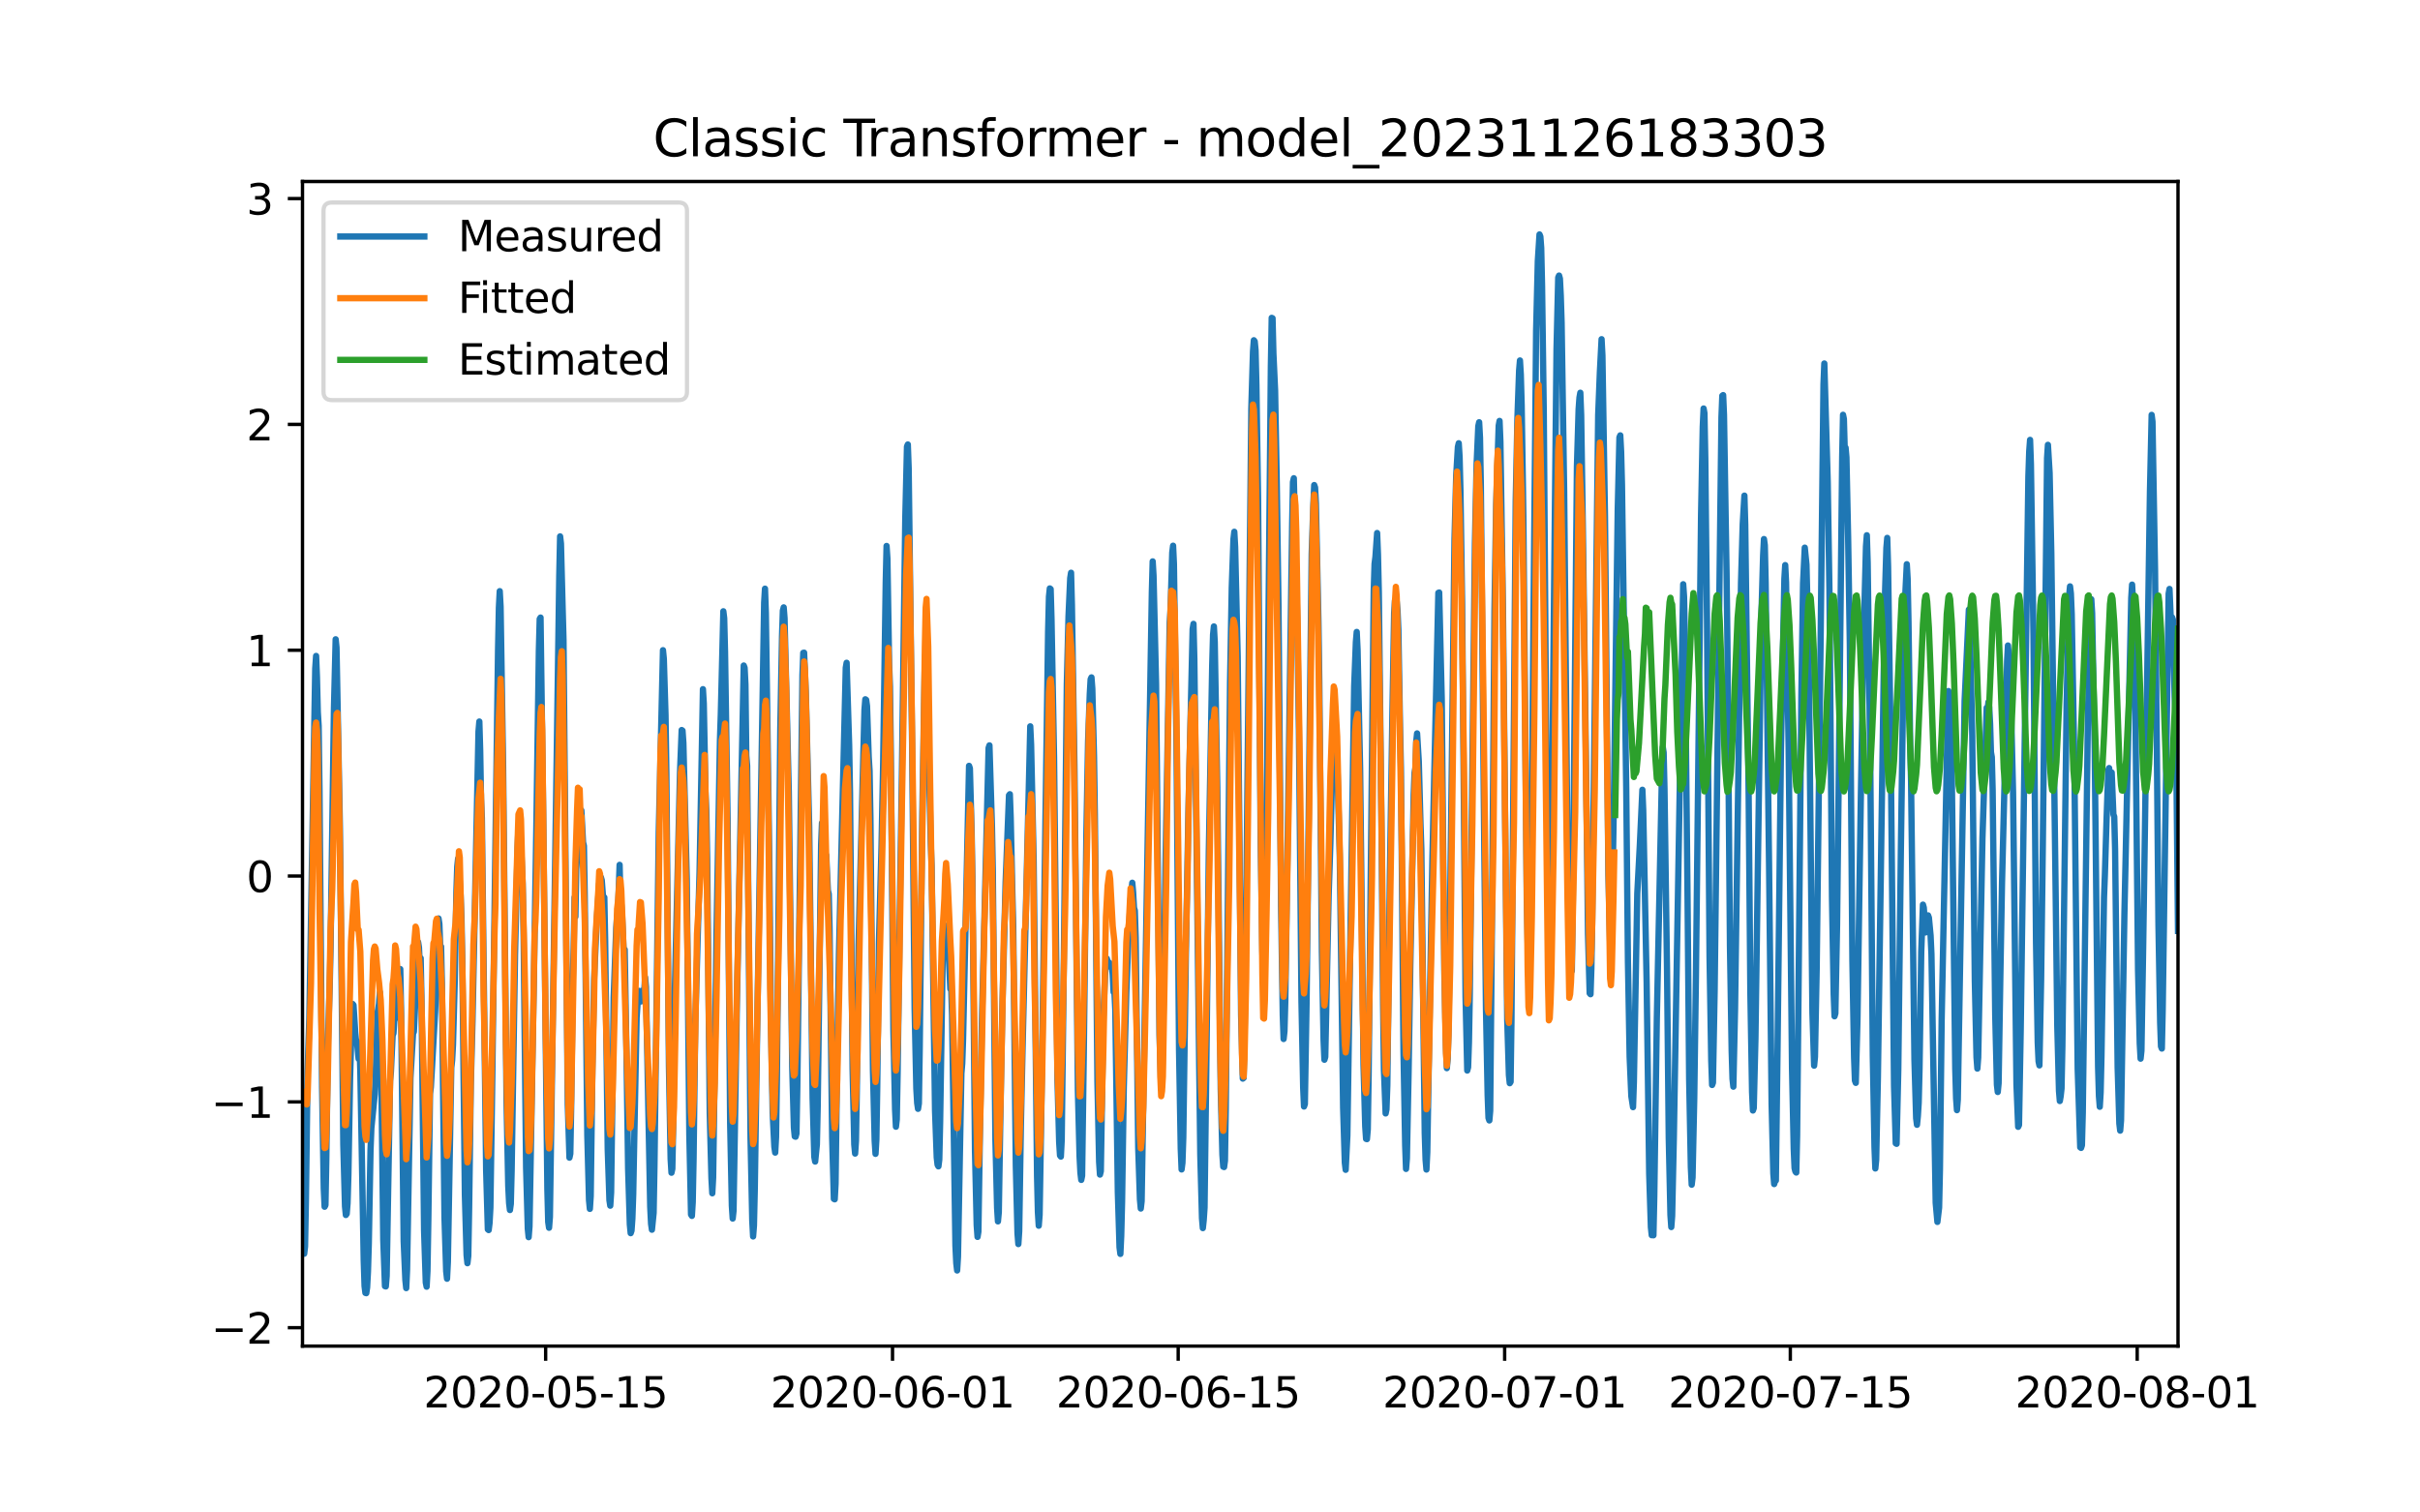 <?xml version="1.0" encoding="utf-8" standalone="no"?>
<!DOCTYPE svg PUBLIC "-//W3C//DTD SVG 1.1//EN"
  "http://www.w3.org/Graphics/SVG/1.1/DTD/svg11.dtd">
<svg xmlns:xlink="http://www.w3.org/1999/xlink" width="576pt" height="360pt" viewBox="0 0 576 360" xmlns="http://www.w3.org/2000/svg" version="1.1">
 <defs>
  <style type="text/css">*{stroke-linejoin: round; stroke-linecap: butt}</style>
 </defs>
 <g id="figure_1">
  <g id="patch_1">
   <path d="M 0 360 
L 576 360 
L 576 0 
L 0 0 
z
" style="fill: #ffffff"/>
  </g>
  <g id="axes_1">
   <g id="patch_2">
    <path d="M 72 320.4 
L 518.4 320.4 
L 518.4 43.2 
L 72 43.2 
z
" style="fill: #ffffff"/>
   </g>
   <g id="matplotlib.axis_1">
    <g id="xtick_1">
     <g id="line2d_1">
      <defs>
       <path id="mfec350c760" d="M 0 0 
L 0 3.5 
" style="stroke: #000000; stroke-width: 0.8"/>
      </defs>
      <g>
       <use xlink:href="#mfec350c760" x="129.874" y="320.4" style="stroke: #000000; stroke-width: 0.8"/>
      </g>
     </g>
     <g id="text_1">
      <!-- 2020-05-15 -->
      <g transform="translate(100.816 334.998) scale(0.1 -0.1)">
       <defs>
        <path id="DejaVuSans-32" d="M 1228 531 
L 3431 531 
L 3431 0 
L 469 0 
L 469 531 
Q 828 903 1448 1529 
Q 2069 2156 2228 2338 
Q 2531 2678 2651 2914 
Q 2772 3150 2772 3378 
Q 2772 3750 2511 3984 
Q 2250 4219 1831 4219 
Q 1534 4219 1204 4116 
Q 875 4013 500 3803 
L 500 4441 
Q 881 4594 1212 4672 
Q 1544 4750 1819 4750 
Q 2544 4750 2975 4387 
Q 3406 4025 3406 3419 
Q 3406 3131 3298 2873 
Q 3191 2616 2906 2266 
Q 2828 2175 2409 1742 
Q 1991 1309 1228 531 
z
" transform="scale(0.016)"/>
        <path id="DejaVuSans-30" d="M 2034 4250 
Q 1547 4250 1301 3770 
Q 1056 3291 1056 2328 
Q 1056 1369 1301 889 
Q 1547 409 2034 409 
Q 2525 409 2770 889 
Q 3016 1369 3016 2328 
Q 3016 3291 2770 3770 
Q 2525 4250 2034 4250 
z
M 2034 4750 
Q 2819 4750 3233 4129 
Q 3647 3509 3647 2328 
Q 3647 1150 3233 529 
Q 2819 -91 2034 -91 
Q 1250 -91 836 529 
Q 422 1150 422 2328 
Q 422 3509 836 4129 
Q 1250 4750 2034 4750 
z
" transform="scale(0.016)"/>
        <path id="DejaVuSans-2d" d="M 313 2009 
L 1997 2009 
L 1997 1497 
L 313 1497 
L 313 2009 
z
" transform="scale(0.016)"/>
        <path id="DejaVuSans-35" d="M 691 4666 
L 3169 4666 
L 3169 4134 
L 1269 4134 
L 1269 2991 
Q 1406 3038 1543 3061 
Q 1681 3084 1819 3084 
Q 2600 3084 3056 2656 
Q 3513 2228 3513 1497 
Q 3513 744 3044 326 
Q 2575 -91 1722 -91 
Q 1428 -91 1123 -41 
Q 819 9 494 109 
L 494 744 
Q 775 591 1075 516 
Q 1375 441 1709 441 
Q 2250 441 2565 725 
Q 2881 1009 2881 1497 
Q 2881 1984 2565 2268 
Q 2250 2553 1709 2553 
Q 1456 2553 1204 2497 
Q 953 2441 691 2322 
L 691 4666 
z
" transform="scale(0.016)"/>
        <path id="DejaVuSans-31" d="M 794 531 
L 1825 531 
L 1825 4091 
L 703 3866 
L 703 4441 
L 1819 4666 
L 2450 4666 
L 2450 531 
L 3481 531 
L 3481 0 
L 794 0 
L 794 531 
z
" transform="scale(0.016)"/>
       </defs>
       <use xlink:href="#DejaVuSans-32"/>
       <use xlink:href="#DejaVuSans-30" x="63.623"/>
       <use xlink:href="#DejaVuSans-32" x="127.246"/>
       <use xlink:href="#DejaVuSans-30" x="190.869"/>
       <use xlink:href="#DejaVuSans-2d" x="254.492"/>
       <use xlink:href="#DejaVuSans-30" x="290.576"/>
       <use xlink:href="#DejaVuSans-35" x="354.199"/>
       <use xlink:href="#DejaVuSans-2d" x="417.822"/>
       <use xlink:href="#DejaVuSans-31" x="453.906"/>
       <use xlink:href="#DejaVuSans-35" x="517.529"/>
      </g>
     </g>
    </g>
    <g id="xtick_2">
     <g id="line2d_2">
      <g>
       <use xlink:href="#mfec350c760" x="212.436" y="320.4" style="stroke: #000000; stroke-width: 0.8"/>
      </g>
     </g>
     <g id="text_2">
      <!-- 2020-06-01 -->
      <g transform="translate(183.378 334.998) scale(0.1 -0.1)">
       <defs>
        <path id="DejaVuSans-36" d="M 2113 2584 
Q 1688 2584 1439 2293 
Q 1191 2003 1191 1497 
Q 1191 994 1439 701 
Q 1688 409 2113 409 
Q 2538 409 2786 701 
Q 3034 994 3034 1497 
Q 3034 2003 2786 2293 
Q 2538 2584 2113 2584 
z
M 3366 4563 
L 3366 3988 
Q 3128 4100 2886 4159 
Q 2644 4219 2406 4219 
Q 1781 4219 1451 3797 
Q 1122 3375 1075 2522 
Q 1259 2794 1537 2939 
Q 1816 3084 2150 3084 
Q 2853 3084 3261 2657 
Q 3669 2231 3669 1497 
Q 3669 778 3244 343 
Q 2819 -91 2113 -91 
Q 1303 -91 875 529 
Q 447 1150 447 2328 
Q 447 3434 972 4092 
Q 1497 4750 2381 4750 
Q 2619 4750 2861 4703 
Q 3103 4656 3366 4563 
z
" transform="scale(0.016)"/>
       </defs>
       <use xlink:href="#DejaVuSans-32"/>
       <use xlink:href="#DejaVuSans-30" x="63.623"/>
       <use xlink:href="#DejaVuSans-32" x="127.246"/>
       <use xlink:href="#DejaVuSans-30" x="190.869"/>
       <use xlink:href="#DejaVuSans-2d" x="254.492"/>
       <use xlink:href="#DejaVuSans-30" x="290.576"/>
       <use xlink:href="#DejaVuSans-36" x="354.199"/>
       <use xlink:href="#DejaVuSans-2d" x="417.822"/>
       <use xlink:href="#DejaVuSans-30" x="453.906"/>
       <use xlink:href="#DejaVuSans-31" x="517.529"/>
      </g>
     </g>
    </g>
    <g id="xtick_3">
     <g id="line2d_3">
      <g>
       <use xlink:href="#mfec350c760" x="280.428" y="320.4" style="stroke: #000000; stroke-width: 0.8"/>
      </g>
     </g>
     <g id="text_3">
      <!-- 2020-06-15 -->
      <g transform="translate(251.37 334.998) scale(0.1 -0.1)">
       <use xlink:href="#DejaVuSans-32"/>
       <use xlink:href="#DejaVuSans-30" x="63.623"/>
       <use xlink:href="#DejaVuSans-32" x="127.246"/>
       <use xlink:href="#DejaVuSans-30" x="190.869"/>
       <use xlink:href="#DejaVuSans-2d" x="254.492"/>
       <use xlink:href="#DejaVuSans-30" x="290.576"/>
       <use xlink:href="#DejaVuSans-36" x="354.199"/>
       <use xlink:href="#DejaVuSans-2d" x="417.822"/>
       <use xlink:href="#DejaVuSans-31" x="453.906"/>
       <use xlink:href="#DejaVuSans-35" x="517.529"/>
      </g>
     </g>
    </g>
    <g id="xtick_4">
     <g id="line2d_4">
      <g>
       <use xlink:href="#mfec350c760" x="358.133" y="320.4" style="stroke: #000000; stroke-width: 0.8"/>
      </g>
     </g>
     <g id="text_4">
      <!-- 2020-07-01 -->
      <g transform="translate(329.075 334.998) scale(0.1 -0.1)">
       <defs>
        <path id="DejaVuSans-37" d="M 525 4666 
L 3525 4666 
L 3525 4397 
L 1831 0 
L 1172 0 
L 2766 4134 
L 525 4134 
L 525 4666 
z
" transform="scale(0.016)"/>
       </defs>
       <use xlink:href="#DejaVuSans-32"/>
       <use xlink:href="#DejaVuSans-30" x="63.623"/>
       <use xlink:href="#DejaVuSans-32" x="127.246"/>
       <use xlink:href="#DejaVuSans-30" x="190.869"/>
       <use xlink:href="#DejaVuSans-2d" x="254.492"/>
       <use xlink:href="#DejaVuSans-30" x="290.576"/>
       <use xlink:href="#DejaVuSans-37" x="354.199"/>
       <use xlink:href="#DejaVuSans-2d" x="417.822"/>
       <use xlink:href="#DejaVuSans-30" x="453.906"/>
       <use xlink:href="#DejaVuSans-31" x="517.529"/>
      </g>
     </g>
    </g>
    <g id="xtick_5">
     <g id="line2d_5">
      <g>
       <use xlink:href="#mfec350c760" x="426.125" y="320.4" style="stroke: #000000; stroke-width: 0.8"/>
      </g>
     </g>
     <g id="text_5">
      <!-- 2020-07-15 -->
      <g transform="translate(397.067 334.998) scale(0.1 -0.1)">
       <use xlink:href="#DejaVuSans-32"/>
       <use xlink:href="#DejaVuSans-30" x="63.623"/>
       <use xlink:href="#DejaVuSans-32" x="127.246"/>
       <use xlink:href="#DejaVuSans-30" x="190.869"/>
       <use xlink:href="#DejaVuSans-2d" x="254.492"/>
       <use xlink:href="#DejaVuSans-30" x="290.576"/>
       <use xlink:href="#DejaVuSans-37" x="354.199"/>
       <use xlink:href="#DejaVuSans-2d" x="417.822"/>
       <use xlink:href="#DejaVuSans-31" x="453.906"/>
       <use xlink:href="#DejaVuSans-35" x="517.529"/>
      </g>
     </g>
    </g>
    <g id="xtick_6">
     <g id="line2d_6">
      <g>
       <use xlink:href="#mfec350c760" x="508.687" y="320.4" style="stroke: #000000; stroke-width: 0.8"/>
      </g>
     </g>
     <g id="text_6">
      <!-- 2020-08-01 -->
      <g transform="translate(479.629 334.998) scale(0.1 -0.1)">
       <defs>
        <path id="DejaVuSans-38" d="M 2034 2216 
Q 1584 2216 1326 1975 
Q 1069 1734 1069 1313 
Q 1069 891 1326 650 
Q 1584 409 2034 409 
Q 2484 409 2743 651 
Q 3003 894 3003 1313 
Q 3003 1734 2745 1975 
Q 2488 2216 2034 2216 
z
M 1403 2484 
Q 997 2584 770 2862 
Q 544 3141 544 3541 
Q 544 4100 942 4425 
Q 1341 4750 2034 4750 
Q 2731 4750 3128 4425 
Q 3525 4100 3525 3541 
Q 3525 3141 3298 2862 
Q 3072 2584 2669 2484 
Q 3125 2378 3379 2068 
Q 3634 1759 3634 1313 
Q 3634 634 3220 271 
Q 2806 -91 2034 -91 
Q 1263 -91 848 271 
Q 434 634 434 1313 
Q 434 1759 690 2068 
Q 947 2378 1403 2484 
z
M 1172 3481 
Q 1172 3119 1398 2916 
Q 1625 2713 2034 2713 
Q 2441 2713 2670 2916 
Q 2900 3119 2900 3481 
Q 2900 3844 2670 4047 
Q 2441 4250 2034 4250 
Q 1625 4250 1398 4047 
Q 1172 3844 1172 3481 
z
" transform="scale(0.016)"/>
       </defs>
       <use xlink:href="#DejaVuSans-32"/>
       <use xlink:href="#DejaVuSans-30" x="63.623"/>
       <use xlink:href="#DejaVuSans-32" x="127.246"/>
       <use xlink:href="#DejaVuSans-30" x="190.869"/>
       <use xlink:href="#DejaVuSans-2d" x="254.492"/>
       <use xlink:href="#DejaVuSans-30" x="290.576"/>
       <use xlink:href="#DejaVuSans-38" x="354.199"/>
       <use xlink:href="#DejaVuSans-2d" x="417.822"/>
       <use xlink:href="#DejaVuSans-30" x="453.906"/>
       <use xlink:href="#DejaVuSans-31" x="517.529"/>
      </g>
     </g>
    </g>
   </g>
   <g id="matplotlib.axis_2">
    <g id="ytick_1">
     <g id="line2d_7">
      <defs>
       <path id="m4ffbd9a8fd" d="M 0 0 
L -3.5 0 
" style="stroke: #000000; stroke-width: 0.8"/>
      </defs>
      <g>
       <use xlink:href="#m4ffbd9a8fd" x="72" y="316.023" style="stroke: #000000; stroke-width: 0.8"/>
      </g>
     </g>
     <g id="text_7">
      <!-- −2 -->
      <g transform="translate(50.258 319.822) scale(0.1 -0.1)">
       <defs>
        <path id="DejaVuSans-2212" d="M 678 2272 
L 4684 2272 
L 4684 1741 
L 678 1741 
L 678 2272 
z
" transform="scale(0.016)"/>
       </defs>
       <use xlink:href="#DejaVuSans-2212"/>
       <use xlink:href="#DejaVuSans-32" x="83.789"/>
      </g>
     </g>
    </g>
    <g id="ytick_2">
     <g id="line2d_8">
      <g>
       <use xlink:href="#m4ffbd9a8fd" x="72" y="262.271" style="stroke: #000000; stroke-width: 0.8"/>
      </g>
     </g>
     <g id="text_8">
      <!-- −1 -->
      <g transform="translate(50.258 266.07) scale(0.1 -0.1)">
       <use xlink:href="#DejaVuSans-2212"/>
       <use xlink:href="#DejaVuSans-31" x="83.789"/>
      </g>
     </g>
    </g>
    <g id="ytick_3">
     <g id="line2d_9">
      <g>
       <use xlink:href="#m4ffbd9a8fd" x="72" y="208.519" style="stroke: #000000; stroke-width: 0.8"/>
      </g>
     </g>
     <g id="text_9">
      <!-- 0 -->
      <g transform="translate(58.638 212.318) scale(0.1 -0.1)">
       <use xlink:href="#DejaVuSans-30"/>
      </g>
     </g>
    </g>
    <g id="ytick_4">
     <g id="line2d_10">
      <g>
       <use xlink:href="#m4ffbd9a8fd" x="72" y="154.767" style="stroke: #000000; stroke-width: 0.8"/>
      </g>
     </g>
     <g id="text_10">
      <!-- 1 -->
      <g transform="translate(58.638 158.566) scale(0.1 -0.1)">
       <use xlink:href="#DejaVuSans-31"/>
      </g>
     </g>
    </g>
    <g id="ytick_5">
     <g id="line2d_11">
      <g>
       <use xlink:href="#m4ffbd9a8fd" x="72" y="101.015" style="stroke: #000000; stroke-width: 0.8"/>
      </g>
     </g>
     <g id="text_11">
      <!-- 2 -->
      <g transform="translate(58.638 104.814) scale(0.1 -0.1)">
       <use xlink:href="#DejaVuSans-32"/>
      </g>
     </g>
    </g>
    <g id="ytick_6">
     <g id="line2d_12">
      <g>
       <use xlink:href="#m4ffbd9a8fd" x="72" y="47.262" style="stroke: #000000; stroke-width: 0.8"/>
      </g>
     </g>
     <g id="text_12">
      <!-- 3 -->
      <g transform="translate(58.638 51.062) scale(0.1 -0.1)">
       <defs>
        <path id="DejaVuSans-33" d="M 2597 2516 
Q 3050 2419 3304 2112 
Q 3559 1806 3559 1356 
Q 3559 666 3084 287 
Q 2609 -91 1734 -91 
Q 1441 -91 1130 -33 
Q 819 25 488 141 
L 488 750 
Q 750 597 1062 519 
Q 1375 441 1716 441 
Q 2309 441 2620 675 
Q 2931 909 2931 1356 
Q 2931 1769 2642 2001 
Q 2353 2234 1838 2234 
L 1294 2234 
L 1294 2753 
L 1863 2753 
Q 2328 2753 2575 2939 
Q 2822 3125 2822 3475 
Q 2822 3834 2567 4026 
Q 2313 4219 1838 4219 
Q 1578 4219 1281 4162 
Q 984 4106 628 3988 
L 628 4550 
Q 988 4650 1302 4700 
Q 1616 4750 1894 4750 
Q 2613 4750 3031 4423 
Q 3450 4097 3450 3541 
Q 3450 3153 3228 2886 
Q 3006 2619 2597 2516 
z
" transform="scale(0.016)"/>
       </defs>
       <use xlink:href="#DejaVuSans-33"/>
      </g>
     </g>
    </g>
   </g>
   <g id="line2d_13">
    <path d="M 72 287.021 
L 72.405 298.413 
L 72.607 296.683 
L 72.809 285.967 
L 73.214 254.915 
L 73.619 242.427 
L 75.035 159.102 
L 75.238 156.127 
L 75.44 161.211 
L 75.642 169.459 
L 75.845 172.771 
L 76.047 188.086 
L 76.654 258.67 
L 77.059 282.845 
L 77.261 287.232 
L 77.464 286.853 
L 77.666 276.094 
L 78.071 247.469 
L 78.475 234.938 
L 78.678 225.762 
L 79.487 168.51 
L 79.892 152.162 
L 80.094 154.123 
L 80.904 196.735 
L 81.713 272.424 
L 82.118 287.148 
L 82.32 289.194 
L 82.523 288.899 
L 82.725 286.368 
L 82.927 279.512 
L 83.332 256.413 
L 83.737 242.026 
L 83.939 238.967 
L 84.141 239.241 
L 84.546 245.675 
L 84.749 247.785 
L 84.951 247.806 
L 85.356 252.025 
L 85.558 248.671 
L 85.76 254.831 
L 86.57 300.016 
L 86.772 306.134 
L 86.974 307.737 
L 87.177 307.8 
L 87.379 306.45 
L 87.582 302.695 
L 87.784 295.902 
L 88.189 273.732 
L 88.391 268.521 
L 89.2 260.4 
L 89.403 256.244 
L 89.807 241.372 
L 90.212 238.904 
L 90.415 236.183 
L 90.617 244.178 
L 91.224 295.038 
L 91.629 306.134 
L 91.831 306.197 
L 92.033 303.686 
L 92.843 257.278 
L 93.045 255.126 
L 93.45 246.477 
L 93.652 245.95 
L 93.855 242.996 
L 94.057 242.364 
L 94.259 239.727 
L 94.462 233.293 
L 94.664 230.424 
L 94.866 231.352 
L 95.069 234.516 
L 95.271 230.656 
L 95.473 240.824 
L 96.081 295.417 
L 96.485 304.678 
L 96.688 306.598 
L 96.89 302.231 
L 97.699 256.539 
L 98.306 245.971 
L 98.509 245.591 
L 99.521 224.243 
L 99.723 225.509 
L 99.925 229.896 
L 100.128 228.061 
L 100.33 238.271 
L 100.937 292.928 
L 101.342 305.269 
L 101.544 306.26 
L 101.747 302.526 
L 101.949 290.502 
L 102.354 260.294 
L 102.556 258.733 
L 103.568 240.845 
L 104.377 218.611 
L 104.58 219.897 
L 104.782 225.319 
L 104.984 225.298 
L 105.187 234.242 
L 105.794 289.764 
L 106.198 302.59 
L 106.401 304.362 
L 106.603 300.311 
L 107.413 254.113 
L 107.615 252.384 
L 107.817 248.692 
L 108.222 234.073 
L 108.627 212.24 
L 108.829 206.27 
L 109.031 204.372 
L 109.638 213.105 
L 109.841 218.568 
L 110.043 229.032 
L 110.65 284.406 
L 111.055 298.75 
L 111.257 300.67 
L 111.46 298.919 
L 111.662 287.443 
L 112.067 258.016 
L 112.471 242.933 
L 113.888 174.121 
L 114.09 171.738 
L 114.293 178.594 
L 114.495 190.09 
L 114.697 194.71 
L 115.102 228.926 
L 115.709 278.584 
L 116.114 292.612 
L 116.316 292.78 
L 116.519 291.114 
L 116.721 287.464 
L 117.126 260.062 
L 118.542 154.777 
L 118.745 144.61 
L 118.947 140.707 
L 119.149 144.399 
L 119.756 182.496 
L 120.566 262.319 
L 120.97 282.254 
L 121.173 286.368 
L 121.375 288.013 
L 121.578 286.557 
L 121.78 278.584 
L 122.589 227.281 
L 123.196 201.671 
L 123.399 197.073 
L 123.601 197.284 
L 123.803 196.714 
L 124.411 210.194 
L 124.613 221.226 
L 125.22 277.845 
L 125.625 292.464 
L 125.827 294.468 
L 126.029 291.916 
L 127.041 235.191 
L 127.648 197.558 
L 128.255 154.925 
L 128.458 147.331 
L 128.66 146.993 
L 129.267 191.588 
L 130.279 282.971 
L 130.481 290.84 
L 130.684 292.232 
L 130.886 289.637 
L 132.505 180.07 
L 133.112 137.142 
L 133.314 127.67 
L 133.517 129.379 
L 133.921 144.842 
L 134.124 152.309 
L 135.135 262.847 
L 135.54 275.546 
L 135.743 274.597 
L 135.945 263.944 
L 136.35 232.343 
L 136.552 225.53 
L 136.754 213.59 
L 136.957 218.189 
L 137.159 206.819 
L 137.766 197.938 
L 137.968 198.338 
L 138.373 192.896 
L 138.778 200.49 
L 138.98 201.334 
L 139.183 213.21 
L 139.79 270.188 
L 140.194 285.65 
L 140.397 287.739 
L 140.599 284.701 
L 141.004 254.303 
L 141.409 232.997 
L 142.016 219.518 
L 142.623 210.32 
L 142.825 210.046 
L 143.027 208.823 
L 143.23 209.519 
L 143.634 214.835 
L 143.837 213.59 
L 144.039 223.842 
L 144.646 273.5 
L 145.051 285.671 
L 145.253 286.979 
L 145.456 283.815 
L 145.86 253.966 
L 146.063 237.406 
L 146.67 220.826 
L 146.872 218.125 
L 147.075 217.029 
L 147.479 205.848 
L 147.682 214.371 
L 147.884 215.362 
L 148.086 217.999 
L 148.491 227.386 
L 148.693 226.015 
L 149.098 249.831 
L 149.503 278.204 
L 149.908 291.43 
L 150.11 293.519 
L 150.312 292.928 
L 150.515 290.059 
L 150.717 284.258 
L 151.122 263.037 
L 151.526 242.195 
L 151.931 236.288 
L 152.133 235.845 
L 152.336 237.849 
L 152.538 238.377 
L 152.741 236.288 
L 152.943 236.584 
L 153.145 235.592 
L 153.348 235.634 
L 153.55 232.66 
L 153.752 234.896 
L 154.764 287.254 
L 154.966 291.283 
L 155.169 292.696 
L 155.574 288.688 
L 155.776 277.423 
L 156.788 198.127 
L 157.799 154.756 
L 158.002 156.803 
L 158.407 170.24 
L 158.609 184.036 
L 159.216 253.881 
L 159.621 275.862 
L 159.823 279.132 
L 160.025 278.204 
L 160.228 268.226 
L 160.632 235.191 
L 161.847 183.994 
L 162.251 173.763 
L 162.454 173.91 
L 162.656 176.822 
L 163.465 209.202 
L 164.073 270.124 
L 164.477 289.068 
L 164.68 289.405 
L 164.882 286.114 
L 165.084 275.778 
L 165.489 243.439 
L 166.501 207.726 
L 167.31 164.038 
L 167.513 167.455 
L 167.917 188.403 
L 168.12 192.938 
L 168.322 204.498 
L 168.929 264.977 
L 169.334 280.44 
L 169.536 284.026 
L 169.739 280.292 
L 170.143 252.51 
L 170.548 221.648 
L 171.357 176.273 
L 171.56 170.135 
L 172.167 145.496 
L 172.369 147.141 
L 172.572 155.199 
L 173.179 194.879 
L 173.786 267.256 
L 174.19 287 
L 174.393 290.038 
L 174.595 288.182 
L 175 263.543 
L 175.405 238.081 
L 177.023 158.406 
L 177.226 158.933 
L 177.428 162.92 
L 177.63 179.817 
L 177.833 182.306 
L 178.238 227.238 
L 178.642 270.947 
L 179.047 290.502 
L 179.249 294.299 
L 179.452 291.726 
L 179.654 282.866 
L 180.261 242.258 
L 181.88 143.449 
L 182.082 140.116 
L 182.285 145.896 
L 183.094 203.317 
L 183.499 243.081 
L 183.904 264.956 
L 184.308 272.951 
L 184.511 274.343 
L 184.713 270.631 
L 184.915 256.982 
L 185.725 173.341 
L 186.129 151.529 
L 186.332 145.348 
L 186.534 144.567 
L 186.737 147.162 
L 187.748 188.424 
L 188.558 253.924 
L 188.962 268.395 
L 189.165 270.483 
L 189.367 270.567 
L 189.57 269.808 
L 189.772 258.796 
L 190.986 160.811 
L 191.188 155.389 
L 191.391 155.347 
L 191.795 164.692 
L 192.605 196.672 
L 193.414 261.37 
L 193.819 275.377 
L 194.021 276.474 
L 194.426 272.424 
L 194.628 263.269 
L 195.438 201.017 
L 195.64 195.891 
L 195.843 197.136 
L 196.247 203.338 
L 196.45 203.929 
L 196.652 203.528 
L 197.057 211.924 
L 197.259 212.788 
L 197.461 221.395 
L 198.069 270.842 
L 198.473 285.355 
L 198.676 285.46 
L 198.878 281.727 
L 199.283 250.232 
L 199.687 226.88 
L 201.306 158.933 
L 201.509 157.752 
L 202.116 177.391 
L 202.318 188.804 
L 202.925 254.367 
L 203.33 272.424 
L 203.532 274.575 
L 203.735 271.517 
L 203.937 259.725 
L 204.342 224.939 
L 205.758 168.995 
L 205.96 166.443 
L 206.163 166.591 
L 206.365 168.046 
L 206.77 180.176 
L 206.972 183.445 
L 207.175 194.541 
L 207.782 254.978 
L 208.186 271.517 
L 208.389 274.639 
L 208.591 271.221 
L 208.793 259.071 
L 209.198 224.475 
L 209.805 201.671 
L 210.21 181.315 
L 210.817 138.64 
L 211.019 129.949 
L 211.222 132.986 
L 211.626 158.047 
L 211.829 163.384 
L 212.031 178.467 
L 212.638 245.064 
L 213.043 264.091 
L 213.245 268.184 
L 213.448 266.433 
L 213.65 255.463 
L 214.257 211.164 
L 214.662 184.184 
L 215.471 123.409 
L 215.876 106.28 
L 216.078 105.795 
L 216.281 111.47 
L 217.09 176.779 
L 217.697 240.191 
L 218.102 259.092 
L 218.304 262.53 
L 218.507 263.923 
L 218.709 262.636 
L 218.911 249.599 
L 219.518 193.487 
L 220.125 157.435 
L 220.328 155.22 
L 220.53 157.499 
L 221.542 200.828 
L 221.744 206.101 
L 222.554 264.366 
L 222.958 275.504 
L 223.161 277.255 
L 223.363 277.613 
L 223.566 276.01 
L 223.768 267.087 
L 224.375 227.956 
L 224.78 220.193 
L 225.387 222.302 
L 225.589 225.909 
L 225.791 226.817 
L 226.196 235.402 
L 226.399 235.044 
L 226.601 241.625 
L 227.41 296.535 
L 227.613 300.67 
L 227.815 302.4 
L 228.017 299.13 
L 228.827 255.506 
L 229.029 253.122 
L 229.232 247.236 
L 230.648 182.285 
L 230.85 182.876 
L 231.255 197.642 
L 231.457 208.802 
L 232.065 274.027 
L 232.469 291.62 
L 232.672 294.405 
L 232.874 293.16 
L 233.279 267.256 
L 233.683 244.178 
L 235.302 178.024 
L 235.505 177.412 
L 236.112 196.988 
L 236.314 207.599 
L 236.921 271.242 
L 237.326 287.507 
L 237.528 290.713 
L 237.731 288.54 
L 238.135 264.007 
L 238.54 241.688 
L 239.349 210.004 
L 239.754 199.752 
L 240.159 189.289 
L 240.361 189.036 
L 240.564 194.626 
L 240.968 212.662 
L 241.171 220.425 
L 241.778 277.318 
L 242.182 293.561 
L 242.385 296.113 
L 242.587 293.055 
L 242.992 267.741 
L 243.397 249.346 
L 245.218 172.877 
L 245.42 177.222 
L 246.027 204.667 
L 246.837 279.934 
L 247.039 288.498 
L 247.241 291.747 
L 247.444 289.152 
L 247.848 265.019 
L 249.467 150.305 
L 249.67 142.036 
L 249.872 140.053 
L 250.074 140.222 
L 250.277 147.331 
L 250.884 180.218 
L 251.693 257.003 
L 252.098 271.875 
L 252.3 275.018 
L 252.503 275.293 
L 252.705 271.327 
L 253.11 237.786 
L 253.919 162.815 
L 254.324 146.635 
L 254.729 137.606 
L 254.931 136.319 
L 255.133 143.998 
L 255.74 182.37 
L 256.55 259.387 
L 256.954 275.229 
L 257.157 279.132 
L 257.359 280.841 
L 257.562 279.849 
L 257.966 250.274 
L 258.573 198.676 
L 258.978 176.484 
L 259.383 165.198 
L 259.585 161.675 
L 259.787 161.232 
L 259.99 163.912 
L 260.395 180.281 
L 260.597 193.951 
L 261.204 257.425 
L 261.609 276.58 
L 261.811 279.575 
L 262.013 278.773 
L 262.418 254.24 
L 262.62 241.942 
L 263.025 232.048 
L 263.228 229.179 
L 263.43 228.146 
L 263.835 229.453 
L 264.037 229.137 
L 264.239 230.107 
L 264.442 230.192 
L 264.644 229.918 
L 264.846 232.006 
L 265.049 236.141 
L 265.251 236.141 
L 265.453 240.254 
L 266.061 283.731 
L 266.465 296.873 
L 266.668 298.455 
L 266.87 294.173 
L 267.072 286.03 
L 267.477 258.902 
L 268.084 236.204 
L 268.489 225.677 
L 269.096 214.16 
L 269.501 210.109 
L 269.703 212.345 
L 269.905 216.037 
L 270.108 216.733 
L 270.31 223.188 
L 270.917 273.204 
L 271.322 285.46 
L 271.524 287.654 
L 271.727 285.903 
L 274.155 140.96 
L 274.357 133.619 
L 274.56 137.037 
L 275.167 162.793 
L 275.976 246.308 
L 276.381 259.176 
L 276.583 258.459 
L 276.988 236.098 
L 277.393 206.502 
L 278.404 148.196 
L 278.607 145.074 
L 279.011 131.531 
L 279.214 129.885 
L 279.416 134.252 
L 280.023 176.969 
L 280.63 250.021 
L 281.035 273.352 
L 281.237 278.351 
L 281.44 276.769 
L 281.642 270.736 
L 282.249 227.977 
L 282.856 193.529 
L 283.868 149.715 
L 284.07 148.491 
L 284.273 156.845 
L 285.284 241.921 
L 285.689 274.871 
L 286.094 289.975 
L 286.296 292.316 
L 286.499 290.46 
L 286.701 287.443 
L 287.106 255.674 
L 287.713 202.874 
L 288.522 158.385 
L 288.725 151.086 
L 288.927 149.103 
L 289.129 152.773 
L 289.736 187.411 
L 290.546 259.197 
L 290.95 274.85 
L 291.153 277.698 
L 291.355 277.782 
L 291.558 276.263 
L 291.76 263.48 
L 292.772 162.393 
L 293.176 139.863 
L 293.581 128.345 
L 293.784 126.573 
L 293.986 130.181 
L 294.593 156.338 
L 295.402 241.667 
L 295.807 256.729 
L 296.009 256.56 
L 296.414 235.761 
L 297.831 97.294 
L 298.235 83.645 
L 298.438 80.987 
L 298.64 81.262 
L 298.842 83.371 
L 299.045 91.619 
L 299.45 119.296 
L 300.057 200.364 
L 300.461 226.268 
L 300.664 232.449 
L 300.866 233.187 
L 301.068 226.184 
L 301.473 195.343 
L 302.485 87.274 
L 302.687 75.65 
L 302.89 75.756 
L 303.092 84.067 
L 303.497 92.948 
L 303.901 115.794 
L 304.306 144.483 
L 304.913 215.552 
L 305.318 241.583 
L 305.52 247.3 
L 305.723 245.464 
L 305.925 238.145 
L 306.532 197.115 
L 307.544 125.223 
L 307.746 114.739 
L 307.949 113.832 
L 308.758 146.972 
L 309.163 173.742 
L 309.77 238.44 
L 310.174 258.86 
L 310.377 263.374 
L 310.579 262.783 
L 310.984 238.735 
L 312.198 131.889 
L 312.603 119.95 
L 312.805 115.456 
L 313.007 116.026 
L 313.21 119.823 
L 313.817 148.154 
L 314.019 162.203 
L 314.626 226.479 
L 315.031 247.532 
L 315.233 252.236 
L 315.436 251.561 
L 315.84 232.28 
L 316.245 213.063 
L 316.65 200.722 
L 317.055 185.006 
L 317.662 177.286 
L 317.864 176.822 
L 318.066 175.893 
L 318.269 180.703 
L 318.876 203.443 
L 319.685 263.627 
L 320.09 276.748 
L 320.292 278.436 
L 320.697 270.293 
L 321.102 243.355 
L 322.316 163.321 
L 322.721 152.794 
L 322.923 150.411 
L 323.125 154.651 
L 323.732 183.024 
L 324.542 253.417 
L 324.947 268.099 
L 325.149 271.074 
L 325.351 271.137 
L 325.554 268.817 
L 325.756 256.16 
L 326.97 140.707 
L 327.172 134.21 
L 327.375 132.586 
L 327.78 126.869 
L 327.982 131.995 
L 328.184 141.024 
L 328.791 194.077 
L 329.196 238.988 
L 329.398 254.641 
L 329.803 265.019 
L 330.005 264.049 
L 330.208 258.29 
L 330.815 208.464 
L 331.422 169.206 
L 331.827 145.918 
L 332.029 142.943 
L 332.231 142.964 
L 332.434 143.154 
L 332.636 145.306 
L 332.838 149.968 
L 333.243 173.51 
L 333.446 182.77 
L 334.053 250.274 
L 334.457 272.656 
L 334.66 278.225 
L 334.862 275.757 
L 335.267 255.379 
L 335.671 230.361 
L 336.481 189.162 
L 336.683 183.952 
L 336.886 182.813 
L 337.088 176.463 
L 337.29 174.564 
L 337.695 181.209 
L 338.1 196.06 
L 338.302 202.093 
L 339.112 269.703 
L 339.314 276.073 
L 339.516 278.373 
L 339.719 274.196 
L 340.123 250.211 
L 340.933 204.54 
L 342.349 141.108 
L 342.552 141.024 
L 343.159 166.38 
L 343.766 230.846 
L 344.17 249.346 
L 344.373 254.24 
L 344.575 252.046 
L 344.778 244.937 
L 345.182 213.21 
L 346.194 128.324 
L 346.599 113.157 
L 347.003 106.365 
L 347.206 105.5 
L 347.408 108.769 
L 347.611 116.828 
L 348.015 143.639 
L 348.825 237.237 
L 349.229 254.81 
L 349.432 254.029 
L 349.634 248.08 
L 349.836 236.647 
L 351.051 129.379 
L 351.455 110.52 
L 351.86 101.428 
L 352.062 100.5 
L 352.265 104.234 
L 352.467 115.625 
L 353.277 200.975 
L 353.681 239.938 
L 354.086 260.674 
L 354.288 266.095 
L 354.491 266.686 
L 354.693 264.387 
L 355.098 221.205 
L 355.705 145.369 
L 356.11 119.992 
L 356.717 101.302 
L 356.919 100.184 
L 357.121 105.12 
L 357.526 131.446 
L 357.728 144.483 
L 358.74 242.574 
L 359.145 255.906 
L 359.347 257.826 
L 359.55 257.489 
L 359.752 243.102 
L 360.764 119.169 
L 361.168 99.572 
L 361.573 88.16 
L 361.776 85.797 
L 361.978 89.172 
L 362.18 96.366 
L 362.585 122.861 
L 363.394 214.054 
L 363.799 232.196 
L 364.001 233.04 
L 364.204 226.985 
L 364.406 216.649 
L 365.013 145.137 
L 365.62 78.772 
L 366.025 62.15 
L 366.43 55.8 
L 366.632 56.306 
L 366.834 59.028 
L 367.037 67.993 
L 367.442 98.011 
L 368.049 179.901 
L 368.453 211.291 
L 368.656 220.066 
L 368.858 222.513 
L 369.06 218.505 
L 369.263 208.359 
L 369.87 143.006 
L 370.477 83.16 
L 370.882 66.052 
L 371.084 65.588 
L 371.286 66.326 
L 371.489 70.377 
L 371.691 76.789 
L 372.298 116.912 
L 373.108 204.414 
L 373.512 227.302 
L 373.715 231.795 
L 374.119 231.078 
L 374.322 217.957 
L 375.333 111.048 
L 375.738 97.399 
L 375.941 94.615 
L 376.143 93.476 
L 376.345 98.813 
L 376.75 125.835 
L 377.559 186.504 
L 377.964 222.197 
L 378.369 236.415 
L 378.571 236.647 
L 378.774 230.529 
L 378.976 218.969 
L 380.392 98.791 
L 380.797 88.56 
L 381.202 80.734 
L 381.404 84.616 
L 382.011 122.776 
L 382.821 208.19 
L 383.225 224.791 
L 383.428 225.466 
L 383.63 219.961 
L 384.035 197.031 
L 385.047 121.321 
L 385.451 104.107 
L 385.654 103.622 
L 385.856 107.525 
L 386.058 115.393 
L 387.07 187.559 
L 387.475 228.926 
L 387.88 251.498 
L 388.284 260.927 
L 388.689 263.522 
L 388.891 257.594 
L 389.701 212.683 
L 390.308 201.123 
L 390.915 187.981 
L 391.117 192.917 
L 391.927 233.736 
L 392.534 279.322 
L 392.939 292.084 
L 393.141 294.004 
L 393.343 293.54 
L 393.546 294.025 
L 393.748 284.785 
L 394.355 242.321 
L 395.569 184.057 
L 395.772 177.855 
L 395.974 179.1 
L 396.176 187.685 
L 396.783 231.057 
L 397.188 270.799 
L 397.593 289.194 
L 397.795 292.063 
L 397.997 289.447 
L 398.402 270.736 
L 400.628 139.062 
L 400.83 141.994 
L 401.033 152.267 
L 401.64 211.122 
L 402.045 256.877 
L 402.449 277.845 
L 402.652 281.98 
L 402.854 280.271 
L 403.259 261.497 
L 403.663 232.175 
L 404.878 122.755 
L 405.282 101.576 
L 405.485 97.23 
L 405.687 98.348 
L 405.889 109.191 
L 406.294 147.753 
L 406.901 227.639 
L 407.306 252.468 
L 407.508 258.248 
L 407.711 257.7 
L 408.115 235.782 
L 409.734 99.277 
L 409.937 94.193 
L 410.139 94.045 
L 410.341 98.791 
L 410.948 136.045 
L 411.151 152.457 
L 411.758 225.298 
L 412.162 250.126 
L 412.365 256.814 
L 412.567 258.649 
L 412.972 240.022 
L 414.388 138.809 
L 414.793 124.844 
L 415.198 117.967 
L 415.4 124.949 
L 416.21 189.479 
L 416.614 236.141 
L 417.019 259.936 
L 417.221 264.323 
L 417.424 263.754 
L 417.828 247.089 
L 419.245 146.276 
L 419.65 132.248 
L 419.852 128.303 
L 420.054 129.78 
L 420.257 138.703 
L 421.066 205.975 
L 421.673 262.72 
L 422.078 279.28 
L 422.28 281.832 
L 422.483 281.157 
L 422.685 280.988 
L 423.09 249.325 
L 423.899 178.235 
L 424.709 137.775 
L 424.911 134.505 
L 425.113 138.619 
L 425.518 165.494 
L 425.72 177.623 
L 426.53 254.345 
L 426.935 273.436 
L 427.137 278.035 
L 427.339 278.858 
L 427.542 279.09 
L 427.744 270.251 
L 428.149 228.778 
L 428.756 165.177 
L 429.16 138.83 
L 429.565 130.349 
L 429.97 134.379 
L 430.375 151.044 
L 430.577 163.004 
L 431.386 241.077 
L 431.791 253.649 
L 431.993 251.561 
L 432.398 230.698 
L 433.208 163.827 
L 434.017 91.535 
L 434.219 86.514 
L 435.029 114.676 
L 435.434 140.348 
L 436.041 213.485 
L 436.445 236.626 
L 436.648 241.899 
L 436.85 241.203 
L 437.255 220.045 
L 437.659 184.184 
L 438.469 108.727 
L 438.671 98.728 
L 438.874 99.72 
L 439.076 107.018 
L 439.278 106.554 
L 439.481 108.854 
L 439.885 127.902 
L 440.29 153.322 
L 440.897 228.715 
L 441.302 251.624 
L 441.504 257.193 
L 441.707 257.742 
L 442.111 242.617 
L 442.921 189.204 
L 443.528 153.406 
L 444.135 130.054 
L 444.337 127.396 
L 444.54 133.978 
L 445.147 180.239 
L 445.754 251.266 
L 446.158 273.036 
L 446.361 278.119 
L 446.563 276.073 
L 446.968 256.666 
L 448.587 143.956 
L 448.991 130.413 
L 449.194 128.029 
L 449.396 134.864 
L 450.003 176.315 
L 450.813 258.48 
L 451.217 272.128 
L 451.42 272.255 
L 451.824 254.62 
L 452.432 202.874 
L 453.039 159.861 
L 453.443 142.374 
L 453.848 134.294 
L 454.05 137.754 
L 454.253 148.006 
L 454.657 177.159 
L 454.86 185.829 
L 455.669 252.257 
L 456.074 266.159 
L 456.276 267.72 
L 456.479 265.673 
L 456.681 262.488 
L 456.883 254.282 
L 457.288 226.563 
L 457.693 215.32 
L 457.895 216.037 
L 458.3 221.944 
L 458.502 221.796 
L 458.907 217.872 
L 459.109 218.421 
L 459.514 222.682 
L 459.716 227.091 
L 460.728 286.304 
L 461.133 290.84 
L 461.538 287.443 
L 461.74 278.288 
L 462.145 242.891 
L 463.561 171.928 
L 463.764 164.481 
L 463.966 165.683 
L 464.573 185.66 
L 465.382 254.367 
L 465.585 261.454 
L 465.787 264.239 
L 465.989 261.75 
L 467.608 166.823 
L 468.62 145.095 
L 468.822 148.301 
L 469.43 175.218 
L 470.037 233.398 
L 470.441 251.645 
L 470.644 254.345 
L 470.846 251.709 
L 471.858 199.478 
L 472.87 168.447 
L 473.072 168.953 
L 473.274 167.118 
L 473.477 168.405 
L 473.679 172.286 
L 473.881 179.037 
L 474.084 180.218 
L 474.286 188.086 
L 474.893 241.541 
L 475.298 258.206 
L 475.5 259.915 
L 475.703 257.826 
L 476.107 232.829 
L 476.512 210.257 
L 477.321 177.961 
L 477.726 157.288 
L 477.929 153.638 
L 478.333 158.448 
L 478.536 163.026 
L 479.143 188.593 
L 479.952 258.1 
L 480.357 268.205 
L 480.559 267.783 
L 480.964 245.127 
L 482.785 113.452 
L 482.987 107.398 
L 483.19 104.698 
L 483.392 110.478 
L 483.999 151.36 
L 484.606 224.285 
L 485.011 248.101 
L 485.213 252.616 
L 485.416 253.586 
L 485.82 233.314 
L 486.225 201.313 
L 487.237 109.044 
L 487.439 105.879 
L 487.844 112.609 
L 488.249 131.7 
L 489.261 211.206 
L 489.665 244.178 
L 490.07 259.661 
L 490.272 262.066 
L 490.475 260.906 
L 490.677 259.092 
L 490.879 249.114 
L 491.891 167.371 
L 492.296 149.208 
L 492.498 141.635 
L 492.701 139.568 
L 492.903 141.234 
L 493.105 146.171 
L 493.712 180.534 
L 494.522 254.345 
L 495.129 273.078 
L 495.331 273.225 
L 495.534 272.593 
L 495.736 264.851 
L 496.95 171.042 
L 497.557 146.065 
L 497.76 142.627 
L 497.962 145.918 
L 498.569 178.214 
L 499.378 253.881 
L 499.581 260.885 
L 499.783 263.437 
L 499.985 260.041 
L 500.188 251.308 
L 500.795 213.463 
L 500.997 208.232 
L 501.402 194.816 
L 501.807 183.277 
L 502.009 182.813 
L 502.211 184.922 
L 502.414 185.576 
L 502.616 183.867 
L 503.021 193.824 
L 503.223 194.394 
L 503.426 202.093 
L 504.033 254.05 
L 504.437 267.445 
L 504.64 269.112 
L 504.842 266.686 
L 505.247 241.71 
L 505.651 217.303 
L 507.27 142.331 
L 507.473 139.146 
L 507.675 142.627 
L 508.282 171.358 
L 508.889 230.825 
L 509.294 248.376 
L 509.496 251.983 
L 509.699 250.105 
L 510.103 225.973 
L 511.722 116.954 
L 512.127 98.749 
L 512.329 100.374 
L 512.936 135.602 
L 513.341 175.514 
L 513.746 220.066 
L 514.15 243.355 
L 514.353 249.072 
L 514.555 249.578 
L 514.758 240.465 
L 516.174 141.298 
L 516.376 140.18 
L 516.781 149.736 
L 516.984 146.93 
L 517.186 147.479 
L 517.591 165.62 
L 517.793 169.966 
L 517.995 180.935 
L 518.4 221.585 
L 518.4 221.585 
" clip-path="url(#p755299847e)" style="fill: none; stroke: #1f77b4; stroke-width: 1.5; stroke-linecap: square"/>
   </g>
   <g id="line2d_14">
    <path d="M 72 259.833 
L 72.405 259.87 
L 72.607 260.665 
L 73.012 262.885 
L 73.214 261.038 
L 74.024 233.986 
L 74.833 178.658 
L 75.035 173.076 
L 75.238 171.983 
L 75.44 173.762 
L 75.642 179.332 
L 76.047 215.996 
L 76.452 242.639 
L 77.059 268.718 
L 77.261 273.263 
L 77.464 273.171 
L 77.666 269.77 
L 78.071 254.309 
L 78.678 221.171 
L 79.083 211.658 
L 79.892 175.261 
L 80.094 169.978 
L 80.297 169.689 
L 80.499 177.162 
L 81.713 254.111 
L 82.118 267.797 
L 82.32 267.809 
L 82.523 264.972 
L 82.927 252.32 
L 83.332 234.892 
L 83.534 224.215 
L 84.141 214.641 
L 84.344 210.539 
L 84.546 210.065 
L 84.749 212.448 
L 85.153 221.253 
L 85.356 221.315 
L 85.76 226.495 
L 86.772 268.055 
L 86.974 270.445 
L 87.177 271.31 
L 87.582 264.881 
L 87.986 255.321 
L 88.796 228.529 
L 88.998 225.9 
L 89.2 225.285 
L 89.403 225.761 
L 89.807 230.683 
L 90.212 233.811 
L 90.617 238.033 
L 91.022 247.44 
L 91.629 270.179 
L 91.831 273.733 
L 92.033 274.747 
L 92.236 273.28 
L 92.438 270.593 
L 92.64 265.715 
L 93.45 234.266 
L 93.652 232.927 
L 93.855 230.09 
L 94.057 225.037 
L 94.259 225.866 
L 94.664 231.936 
L 94.866 232.933 
L 95.271 237.265 
L 96.688 275.909 
L 97.092 270.272 
L 97.497 258.46 
L 98.306 225.248 
L 98.509 225.526 
L 98.914 220.561 
L 99.116 221.11 
L 99.521 226.315 
L 99.723 227.819 
L 100.128 233.696 
L 101.544 275.5 
L 101.949 270.652 
L 102.354 257.906 
L 102.961 228.13 
L 103.163 224.47 
L 103.365 224.055 
L 103.77 219.269 
L 103.972 218.669 
L 104.175 221.706 
L 104.58 223.655 
L 105.187 235.846 
L 105.591 250.264 
L 105.996 263.63 
L 106.198 272.303 
L 106.401 275.102 
L 106.603 273.544 
L 106.805 270.84 
L 107.008 266.426 
L 108.02 223.535 
L 108.424 219.651 
L 109.031 207.057 
L 109.234 202.618 
L 109.436 204.112 
L 111.055 273.761 
L 111.257 276.661 
L 111.46 275.577 
L 111.662 272.221 
L 111.864 266.819 
L 112.269 245.78 
L 112.674 224.722 
L 113.079 216.179 
L 113.686 195.152 
L 113.888 190.067 
L 114.293 186.289 
L 114.495 189.11 
L 114.697 200.576 
L 115.102 236.878 
L 115.709 263.714 
L 115.912 272.306 
L 116.114 275.233 
L 116.316 274.897 
L 116.721 266.045 
L 117.328 239.994 
L 117.733 221.275 
L 117.935 215.025 
L 118.34 182.203 
L 118.745 170.602 
L 119.149 161.573 
L 119.352 166.221 
L 119.756 189.504 
L 120.363 245.925 
L 120.768 264.701 
L 120.97 270.077 
L 121.173 271.95 
L 121.375 269.198 
L 121.78 257.854 
L 122.185 238.374 
L 122.387 225.805 
L 122.994 206.795 
L 123.399 193.802 
L 123.803 192.882 
L 124.006 195.02 
L 124.815 227.368 
L 125.625 270.038 
L 125.827 273.984 
L 126.029 273.792 
L 126.232 270.832 
L 126.434 266.117 
L 126.839 246.568 
L 127.244 222.187 
L 127.446 219.325 
L 127.648 213.612 
L 128.458 174.766 
L 128.66 169.634 
L 128.862 168.279 
L 129.065 173.815 
L 129.469 209.92 
L 129.874 245.473 
L 130.481 271.007 
L 130.684 273.341 
L 130.886 271.336 
L 131.088 266.385 
L 131.493 247.917 
L 132.1 215.96 
L 133.314 161.906 
L 133.517 156.385 
L 133.719 155.009 
L 133.921 160.94 
L 134.326 188.106 
L 135.135 256.86 
L 135.338 265.521 
L 135.54 268.13 
L 135.743 266.245 
L 135.945 261.633 
L 136.35 241.313 
L 136.957 205.32 
L 137.361 192.585 
L 137.564 187.493 
L 137.766 187.985 
L 137.968 187.861 
L 138.171 193.967 
L 138.373 194.274 
L 139.183 219.281 
L 139.992 257.602 
L 140.397 267.889 
L 140.801 263.997 
L 141.409 237.774 
L 141.611 225.669 
L 142.016 218.433 
L 142.42 211.857 
L 142.623 207.369 
L 142.825 208.006 
L 143.432 218.897 
L 145.051 268.725 
L 145.253 270.049 
L 145.456 267.809 
L 145.86 259.28 
L 146.872 216.355 
L 147.075 214.681 
L 147.479 209.249 
L 147.682 209.497 
L 147.884 211.925 
L 148.289 222.396 
L 149.098 249.379 
L 149.503 259.571 
L 149.908 268.489 
L 150.11 268.227 
L 150.515 262.614 
L 150.717 257.767 
L 151.526 225.137 
L 151.729 221.253 
L 151.931 221.253 
L 152.336 214.703 
L 152.538 214.788 
L 152.943 219.922 
L 154.764 265.709 
L 154.966 268.134 
L 155.169 268.732 
L 155.371 267.411 
L 155.776 260.654 
L 156.181 248.785 
L 156.788 213.711 
L 157.192 179.244 
L 157.395 175.075 
L 157.597 175.409 
L 157.799 174.564 
L 158.002 173.006 
L 158.407 186.197 
L 158.609 198.045 
L 159.216 247.849 
L 159.621 267.19 
L 159.823 271.967 
L 160.025 272.36 
L 160.43 263.568 
L 160.835 242.016 
L 161.442 205.102 
L 162.049 183.906 
L 162.251 182.692 
L 162.656 185.864 
L 162.858 189.529 
L 163.263 209.731 
L 164.477 264.712 
L 164.68 267.632 
L 164.882 265.671 
L 165.084 262.047 
L 165.489 245.993 
L 165.894 222.325 
L 166.703 208.79 
L 167.715 179.689 
L 167.917 188.569 
L 168.727 242.49 
L 169.334 267.011 
L 169.536 270.266 
L 169.739 267.834 
L 170.143 257.912 
L 170.548 237.294 
L 171.155 201.005 
L 171.762 176.178 
L 171.964 175.373 
L 172.167 175.731 
L 172.572 172.225 
L 172.774 178.715 
L 173.179 205.414 
L 173.583 237.221 
L 174.19 263.376 
L 174.393 266.975 
L 174.595 265.163 
L 175 252.943 
L 176.012 209.879 
L 176.821 182.871 
L 177.023 182.651 
L 177.226 179.989 
L 177.428 179.11 
L 177.63 183.517 
L 178.035 209.318 
L 178.642 250.4 
L 179.047 269.119 
L 179.249 272.324 
L 179.452 271.549 
L 179.856 260.988 
L 181.678 174.613 
L 181.88 173.428 
L 182.082 167.882 
L 182.285 166.763 
L 182.487 170.291 
L 182.892 195.845 
L 183.296 235.188 
L 183.701 255.099 
L 184.106 265.986 
L 184.308 264.79 
L 184.713 253.7 
L 185.32 227.571 
L 185.522 217.847 
L 186.332 152.219 
L 186.534 149.169 
L 186.737 151.934 
L 187.141 164.215 
L 188.558 248.849 
L 188.76 254.011 
L 188.962 256.011 
L 189.165 255.698 
L 189.57 246.465 
L 190.581 210.764 
L 191.188 163.454 
L 191.391 157.44 
L 191.593 159.301 
L 191.998 173.022 
L 193.01 231.422 
L 193.414 249.327 
L 193.819 258.002 
L 194.021 258.248 
L 194.426 250.236 
L 194.831 235.168 
L 195.236 220.818 
L 195.438 215.182 
L 196.045 184.725 
L 196.247 187.386 
L 196.652 204.176 
L 197.664 236.451 
L 198.473 266.128 
L 198.676 268.512 
L 198.878 267.202 
L 199.283 256.999 
L 199.687 239.097 
L 200.092 218.995 
L 201.104 187.675 
L 201.509 183.409 
L 201.711 182.833 
L 201.913 187.889 
L 202.318 212.006 
L 202.723 237.839 
L 203.33 260.729 
L 203.532 263.947 
L 203.735 261.475 
L 204.139 249.856 
L 204.746 217.111 
L 205.151 197.794 
L 205.556 185.845 
L 205.758 179.765 
L 205.96 177.703 
L 206.163 178.252 
L 206.365 179.82 
L 206.568 183.842 
L 207.175 212.895 
L 207.782 240.455 
L 208.186 254.745 
L 208.389 257.524 
L 208.591 255.643 
L 208.996 245.568 
L 210.21 194.076 
L 211.424 154.221 
L 211.626 159.664 
L 213.043 251.707 
L 213.245 254.806 
L 213.448 252.7 
L 213.65 248.315 
L 214.055 230.956 
L 214.662 191.895 
L 215.674 136.778 
L 216.078 128.072 
L 216.281 127.96 
L 216.483 133.671 
L 216.888 159.77 
L 218.102 244.397 
L 218.304 243.753 
L 218.507 239.944 
L 219.316 212.467 
L 219.721 186.34 
L 220.125 154.175 
L 220.328 144.595 
L 220.53 142.548 
L 220.935 153.924 
L 221.34 183.197 
L 221.744 209.282 
L 222.554 244.912 
L 222.958 252.453 
L 223.161 252.362 
L 223.363 249.693 
L 223.768 239.667 
L 224.173 224.014 
L 224.577 217.619 
L 224.78 213.915 
L 224.982 208.058 
L 225.184 205.421 
L 225.589 210.454 
L 226.196 223.816 
L 226.399 227.624 
L 227.613 266.906 
L 227.815 268.52 
L 228.017 267.322 
L 228.422 259.263 
L 228.827 242.223 
L 229.232 221.628 
L 229.434 221.253 
L 229.636 221.253 
L 229.839 220.735 
L 230.041 215.321 
L 230.446 200.124 
L 230.85 191.534 
L 231.053 192.664 
L 231.255 200.168 
L 232.065 253.569 
L 232.672 277.028 
L 232.874 277.343 
L 233.076 273.981 
L 233.481 260.382 
L 234.29 220.841 
L 235.1 195.261 
L 235.302 194.986 
L 235.707 192.871 
L 235.909 196.558 
L 237.326 270.809 
L 237.528 275.012 
L 237.731 273.627 
L 238.135 262.986 
L 238.54 243.563 
L 238.945 221.789 
L 239.147 218.746 
L 239.956 200.414 
L 240.361 203.66 
L 240.564 203.972 
L 240.766 209.124 
L 242.182 271.272 
L 242.385 274.348 
L 242.587 273.038 
L 242.992 261.945 
L 243.599 231.273 
L 243.801 221.436 
L 244.004 220.912 
L 244.206 216.745 
L 244.813 194.348 
L 245.015 194.363 
L 245.42 189.028 
L 245.622 191.447 
L 245.825 201.181 
L 246.23 234.227 
L 247.039 270.112 
L 247.241 274.757 
L 247.444 274.216 
L 247.646 270.852 
L 248.051 255.913 
L 249.265 186.772 
L 249.67 164.83 
L 249.872 162.134 
L 250.074 161.613 
L 250.277 163.59 
L 250.479 171.765 
L 250.884 199.87 
L 251.288 235.882 
L 251.693 254.841 
L 252.098 265.435 
L 252.3 263.962 
L 252.705 252.674 
L 253.514 217.379 
L 253.717 205.935 
L 254.324 153.806 
L 254.526 148.879 
L 254.931 153.502 
L 255.133 156.461 
L 255.336 163.866 
L 255.943 205.37 
L 256.55 249.192 
L 256.954 260.937 
L 257.157 260.913 
L 257.359 257.478 
L 257.764 245.513 
L 258.776 199.178 
L 259.18 172.356 
L 259.383 167.878 
L 259.787 171.009 
L 259.99 174.173 
L 260.597 202.302 
L 261.609 261.827 
L 261.811 266.115 
L 262.013 266.473 
L 262.216 263.731 
L 262.62 249.918 
L 263.228 218.281 
L 263.632 210.815 
L 264.037 207.722 
L 264.239 209.255 
L 264.846 220.423 
L 265.251 224.134 
L 266.263 257.997 
L 266.668 266.313 
L 266.87 264.521 
L 267.072 261.669 
L 267.477 249.732 
L 268.084 224.312 
L 268.286 221.253 
L 268.489 221.253 
L 268.691 219.719 
L 269.096 211.431 
L 269.501 215.032 
L 269.703 218.046 
L 269.905 222.781 
L 270.31 238.017 
L 271.322 270.207 
L 271.524 273.322 
L 271.727 271.67 
L 272.131 263.554 
L 272.536 245.698 
L 273.952 174.317 
L 274.56 165.572 
L 274.762 166.976 
L 275.167 186.127 
L 276.178 256.355 
L 276.381 260.916 
L 276.583 259.713 
L 276.785 256.239 
L 277.393 221.481 
L 277.595 209.866 
L 278 175.268 
L 278.607 145.383 
L 278.809 140.606 
L 279.011 141.761 
L 279.214 140.92 
L 279.618 145.558 
L 280.023 170.034 
L 280.833 231.493 
L 281.237 248.041 
L 281.44 248.827 
L 281.642 246.9 
L 282.654 208.966 
L 283.059 183.699 
L 283.463 169.646 
L 283.666 167.428 
L 284.07 166.391 
L 284.273 165.916 
L 284.475 171.806 
L 285.082 216.423 
L 285.487 243.027 
L 285.892 259.019 
L 286.094 263.494 
L 286.296 263.531 
L 286.499 260.618 
L 286.903 248.381 
L 287.915 204.497 
L 288.32 178.176 
L 288.522 171.783 
L 288.725 172.039 
L 288.927 170.839 
L 289.129 168.827 
L 289.332 173.214 
L 289.736 198.198 
L 290.343 247.47 
L 290.748 263.548 
L 290.95 268.482 
L 291.153 269.151 
L 291.355 265.836 
L 291.76 253.443 
L 292.569 210.942 
L 293.176 158.379 
L 293.379 149.698 
L 293.581 147.527 
L 293.784 148.165 
L 293.986 149.602 
L 294.188 155.515 
L 294.795 190.869 
L 295.605 250.871 
L 295.807 255.732 
L 296.009 256.269 
L 296.212 252.146 
L 296.616 233.01 
L 297.224 178.341 
L 297.831 116.547 
L 298.033 102.197 
L 298.235 96.296 
L 298.438 97.454 
L 298.842 108.592 
L 299.45 144.918 
L 299.854 174.039 
L 300.461 231.935 
L 300.664 242.3 
L 300.866 242.443 
L 301.068 238.132 
L 301.473 217.144 
L 301.878 192.479 
L 302.687 110.266 
L 302.89 99.934 
L 303.092 98.696 
L 303.294 104.862 
L 304.104 157.248 
L 304.711 195.698 
L 305.318 235.427 
L 305.52 237.232 
L 305.925 232.367 
L 306.734 192.177 
L 307.949 118.818 
L 308.151 118.111 
L 308.353 120.331 
L 308.556 127.083 
L 309.972 221.431 
L 310.174 233.059 
L 310.377 236.457 
L 310.782 231.788 
L 310.984 227.539 
L 311.591 195.373 
L 312.4 129.1 
L 312.603 120.827 
L 312.805 117.722 
L 313.007 120.109 
L 313.412 132.707 
L 313.817 157.063 
L 315.031 236.106 
L 315.233 239.313 
L 315.436 237.402 
L 315.638 232.49 
L 316.245 203.923 
L 316.65 184.801 
L 317.257 167.544 
L 317.459 163.4 
L 317.662 164.157 
L 318.269 175.297 
L 318.876 201.533 
L 319.685 236.455 
L 320.09 248.565 
L 320.292 250.495 
L 320.495 248.756 
L 320.697 245.591 
L 321.709 218.17 
L 322.114 194.461 
L 322.518 174.349 
L 322.721 171.668 
L 323.125 169.942 
L 323.53 185.705 
L 323.935 212.301 
L 324.339 240.372 
L 324.744 254.483 
L 324.947 259.471 
L 325.149 260.156 
L 325.351 257.044 
L 325.756 246.233 
L 326.363 219.037 
L 326.565 208.416 
L 327.172 150.696 
L 327.375 140.085 
L 327.577 140.137 
L 327.982 148.368 
L 328.387 165.239 
L 328.994 208.635 
L 329.398 242.941 
L 329.803 255.294 
L 330.005 255.647 
L 330.208 251.25 
L 330.613 232.579 
L 332.029 143.168 
L 332.231 139.681 
L 332.434 141.834 
L 333.041 166.304 
L 334.457 246.735 
L 334.66 251.127 
L 334.862 251.66 
L 335.064 248.493 
L 335.469 232.081 
L 336.279 200.654 
L 337.088 176.731 
L 337.897 195.943 
L 338.504 227.623 
L 339.112 253.168 
L 339.516 264.018 
L 339.719 263.484 
L 340.123 251.929 
L 340.528 233.562 
L 340.933 217.111 
L 341.337 201.511 
L 341.742 183.742 
L 342.349 170.291 
L 342.552 167.741 
L 342.754 168.843 
L 343.159 186.753 
L 343.361 197.312 
L 343.968 242.28 
L 344.17 250.795 
L 344.373 253.659 
L 344.575 251.301 
L 344.778 246.672 
L 345.182 229.84 
L 345.789 182.152 
L 346.396 128.153 
L 346.599 115.929 
L 346.801 112.255 
L 347.206 118.642 
L 347.408 122.99 
L 347.813 139.537 
L 348.42 179.89 
L 349.027 230.064 
L 349.229 238.894 
L 349.432 238.295 
L 349.634 234.772 
L 349.836 228.469 
L 350.444 196.594 
L 351.253 125.473 
L 351.455 113.97 
L 351.658 110.296 
L 351.86 111.163 
L 352.265 118.13 
L 352.669 135.371 
L 353.074 165.411 
L 353.681 217.844 
L 353.884 233.337 
L 354.086 240.256 
L 354.288 241.031 
L 354.895 226.136 
L 355.3 210.67 
L 355.502 198.393 
L 356.11 123.943 
L 356.312 110.825 
L 356.514 107.26 
L 356.717 110.6 
L 357.526 134.916 
L 358.133 186.165 
L 358.74 236.833 
L 358.943 242.478 
L 359.145 243.468 
L 359.347 240.005 
L 359.752 227.457 
L 360.359 195.806 
L 360.966 117.306 
L 361.168 102.716 
L 361.371 99.477 
L 361.573 101.876 
L 362.18 118.035 
L 362.585 139.34 
L 362.99 173.085 
L 363.597 230.174 
L 363.799 239.663 
L 364.001 241.151 
L 364.204 237.416 
L 364.609 218.14 
L 365.216 169.003 
L 365.823 104.053 
L 366.025 92.997 
L 366.227 91.62 
L 366.632 105.88 
L 367.037 123.257 
L 367.644 161.673 
L 368.453 233.847 
L 368.656 242.863 
L 368.858 242.363 
L 369.06 238.49 
L 369.263 232.14 
L 369.87 198.016 
L 370.275 157.356 
L 370.679 118.73 
L 370.882 107.275 
L 371.084 104.193 
L 371.489 113.728 
L 371.893 133.018 
L 372.5 172.839 
L 373.108 215.426 
L 373.512 237.49 
L 373.715 236.633 
L 373.917 233.842 
L 374.119 228.503 
L 374.929 193.184 
L 375.738 114.075 
L 375.941 110.962 
L 376.548 122.958 
L 376.952 145.677 
L 377.559 190.906 
L 378.369 229.365 
L 378.571 228.901 
L 378.774 225.935 
L 378.976 220.089 
L 379.583 188.202 
L 380.392 117.381 
L 380.595 108.952 
L 380.797 105.341 
L 380.999 106.851 
L 381.607 122.566 
L 381.809 131.562 
L 383.225 232.897 
L 383.428 234.499 
L 383.63 231.137 
L 384.035 213.991 
L 384.237 202.904 
L 384.237 202.904 
" clip-path="url(#p755299847e)" style="fill: none; stroke: #ff7f0e; stroke-width: 1.5; stroke-linecap: square"/>
   </g>
   <g id="line2d_15">
    <path d="M 384.44 193.989 
L 384.844 171.234 
L 385.047 166.53 
L 385.249 164.884 
L 385.451 151.601 
L 385.654 151.27 
L 385.856 147.934 
L 386.058 147.345 
L 386.261 142.605 
L 386.463 148.071 
L 386.665 147.061 
L 386.868 148.564 
L 387.273 156.557 
L 387.475 155.122 
L 388.082 171.298 
L 388.284 173.741 
L 388.891 184.939 
L 389.094 181.691 
L 389.296 184.096 
L 389.498 183.607 
L 390.106 176.84 
L 391.32 153.759 
L 391.522 150.909 
L 391.724 144.643 
L 391.927 144.767 
L 392.129 147.049 
L 392.534 145.725 
L 393.95 179.691 
L 394.355 185.329 
L 394.962 186.437 
L 395.164 184.962 
L 395.367 181.662 
L 395.569 180.798 
L 395.772 177.169 
L 396.176 166.273 
L 396.379 163.147 
L 396.986 148.688 
L 397.39 143.305 
L 397.593 142.281 
L 397.795 143.457 
L 397.997 143.818 
L 398.807 160.52 
L 399.212 174.134 
L 399.616 182.456 
L 400.021 187.925 
L 400.223 187.673 
L 400.426 186.729 
L 400.628 186.602 
L 401.033 181.559 
L 401.438 173.505 
L 402.652 146.049 
L 403.056 141.176 
L 403.663 145.89 
L 403.866 148.877 
L 405.282 185.311 
L 405.687 188.351 
L 406.092 186.885 
L 406.496 182.682 
L 406.901 175.413 
L 408.115 146.012 
L 408.52 142.005 
L 408.722 141.674 
L 408.925 142.436 
L 409.329 147.841 
L 409.937 163.753 
L 410.544 181.598 
L 410.948 186.802 
L 411.151 188.462 
L 411.353 188.258 
L 411.758 185.643 
L 411.96 183.825 
L 412.365 176.17 
L 412.972 161.298 
L 413.579 147.041 
L 413.984 142.449 
L 414.186 141.652 
L 414.388 141.844 
L 414.995 150.847 
L 415.603 168.105 
L 416.21 183.877 
L 416.614 187.95 
L 416.817 188.385 
L 417.019 187.682 
L 417.424 184.317 
L 417.626 181.852 
L 418.436 162.78 
L 419.043 148.272 
L 419.447 142.865 
L 419.852 141.608 
L 420.257 146.199 
L 420.661 154.188 
L 421.673 182.911 
L 422.078 187.547 
L 422.28 188.362 
L 422.483 188.037 
L 422.887 184.809 
L 423.09 182.657 
L 423.697 169.562 
L 424.709 145.985 
L 425.113 142.138 
L 425.316 141.656 
L 425.518 142.752 
L 425.923 148.691 
L 426.327 158.35 
L 427.137 181.903 
L 427.542 187.133 
L 427.744 188.171 
L 427.946 188.136 
L 428.149 187.121 
L 428.553 183.25 
L 428.958 175.74 
L 430.375 144.083 
L 430.577 142.332 
L 430.779 141.788 
L 430.982 142.297 
L 431.386 147.602 
L 431.791 156.599 
L 432.803 184.092 
L 433.208 187.992 
L 433.41 188.256 
L 433.612 187.497 
L 434.017 183.895 
L 434.219 181.498 
L 435.029 162.314 
L 435.636 147.956 
L 436.041 142.704 
L 436.243 141.821 
L 436.445 141.892 
L 436.648 143.625 
L 437.052 150.177 
L 437.457 160.78 
L 438.267 183.162 
L 438.671 187.767 
L 438.874 188.37 
L 439.076 187.807 
L 439.278 186.574 
L 439.683 182.323 
L 440.29 168.98 
L 441.302 145.654 
L 441.707 141.893 
L 441.909 141.749 
L 442.111 142.969 
L 442.516 148.975 
L 442.921 158.995 
L 443.73 182.272 
L 444.135 187.314 
L 444.337 188.301 
L 444.54 188.031 
L 444.742 186.978 
L 445.147 183.019 
L 445.551 175.282 
L 446.968 143.901 
L 447.17 142.165 
L 447.373 141.76 
L 447.575 142.416 
L 447.98 147.912 
L 448.384 157.232 
L 449.194 181.298 
L 449.599 186.797 
L 449.801 188.121 
L 450.003 188.212 
L 450.206 187.356 
L 450.61 183.697 
L 450.813 181.069 
L 452.634 142.521 
L 452.836 141.815 
L 453.039 141.938 
L 453.443 146.907 
L 453.848 155.446 
L 454.86 183.541 
L 455.265 187.898 
L 455.467 188.36 
L 455.669 187.723 
L 456.074 184.365 
L 456.276 182.03 
L 457.086 163.208 
L 457.693 148.576 
L 458.098 142.994 
L 458.3 141.882 
L 458.502 141.731 
L 458.705 143.232 
L 459.109 149.437 
L 459.514 159.71 
L 460.323 182.644 
L 460.728 187.495 
L 460.931 188.338 
L 461.133 187.976 
L 461.335 186.81 
L 461.74 182.756 
L 462.145 174.783 
L 463.359 146.172 
L 463.764 142.082 
L 463.966 141.729 
L 464.168 142.635 
L 464.573 148.345 
L 464.978 157.934 
L 465.787 181.685 
L 466.192 187.001 
L 466.394 188.182 
L 466.597 188.155 
L 466.799 187.207 
L 467.204 183.426 
L 467.608 176.067 
L 469.025 144.318 
L 469.227 142.39 
L 469.43 141.785 
L 469.632 142.133 
L 470.037 147.316 
L 470.441 156.15 
L 471.453 183.895 
L 471.858 187.979 
L 472.06 188.303 
L 472.263 187.579 
L 472.667 184.095 
L 472.87 181.692 
L 473.679 162.638 
L 474.286 148.166 
L 474.691 142.803 
L 474.893 141.847 
L 475.096 141.807 
L 475.298 143.5 
L 475.703 149.898 
L 476.107 160.405 
L 476.917 182.983 
L 477.321 187.665 
L 477.524 188.361 
L 477.726 187.881 
L 477.929 186.652 
L 478.333 182.485 
L 478.94 169.328 
L 479.952 145.842 
L 480.357 141.98 
L 480.559 141.725 
L 480.762 142.849 
L 481.166 148.753 
L 481.571 158.61 
L 482.38 182.06 
L 482.785 187.198 
L 482.987 188.254 
L 483.19 188.085 
L 483.392 187.058 
L 483.797 183.17 
L 484.202 175.568 
L 485.618 144.045 
L 485.82 142.256 
L 486.023 141.762 
L 486.225 142.316 
L 486.63 147.701 
L 487.035 156.837 
L 487.844 181.07 
L 488.249 186.684 
L 488.451 188.063 
L 488.653 188.247 
L 488.856 187.438 
L 489.261 183.839 
L 489.463 181.357 
L 491.284 142.619 
L 491.486 141.825 
L 491.689 141.87 
L 492.094 146.697 
L 492.498 155.072 
L 493.51 183.324 
L 493.915 187.831 
L 494.117 188.383 
L 494.319 187.793 
L 494.724 184.508 
L 494.927 182.222 
L 495.534 168.745 
L 496.545 145.522 
L 496.95 141.896 
L 497.152 141.716 
L 497.355 143.068 
L 497.76 149.163 
L 498.164 159.287 
L 498.974 182.432 
L 499.378 187.391 
L 499.581 188.321 
L 499.783 188.02 
L 499.985 186.908 
L 500.39 182.916 
L 500.795 175.073 
L 502.211 143.772 
L 502.414 142.134 
L 502.616 141.744 
L 502.818 142.505 
L 503.223 148.094 
L 503.628 157.524 
L 504.437 181.458 
L 504.842 186.882 
L 505.044 188.142 
L 505.247 188.19 
L 505.449 187.297 
L 505.854 183.582 
L 506.056 180.848 
L 507.877 142.466 
L 508.08 141.803 
L 508.282 142.019 
L 508.687 147.078 
L 509.092 155.737 
L 510.103 183.687 
L 510.508 187.931 
L 510.71 188.336 
L 510.913 187.664 
L 511.317 184.251 
L 511.52 181.891 
L 512.329 162.973 
L 512.936 148.407 
L 513.341 142.913 
L 513.543 141.865 
L 513.746 141.765 
L 513.948 143.341 
L 514.353 149.627 
L 514.758 159.997 
L 515.567 182.784 
L 515.972 187.566 
L 516.174 188.347 
L 516.376 187.935 
L 516.579 186.746 
L 516.984 182.643 
L 517.591 169.675 
L 518.4 149.641 
L 518.4 149.641 
" clip-path="url(#p755299847e)" style="fill: none; stroke: #2ca02c; stroke-width: 1.5; stroke-linecap: square"/>
   </g>
   <g id="patch_3">
    <path d="M 72 320.4 
L 72 43.2 
" style="fill: none; stroke: #000000; stroke-width: 0.8; stroke-linejoin: miter; stroke-linecap: square"/>
   </g>
   <g id="patch_4">
    <path d="M 518.4 320.4 
L 518.4 43.2 
" style="fill: none; stroke: #000000; stroke-width: 0.8; stroke-linejoin: miter; stroke-linecap: square"/>
   </g>
   <g id="patch_5">
    <path d="M 72 320.4 
L 518.4 320.4 
" style="fill: none; stroke: #000000; stroke-width: 0.8; stroke-linejoin: miter; stroke-linecap: square"/>
   </g>
   <g id="patch_6">
    <path d="M 72 43.2 
L 518.4 43.2 
" style="fill: none; stroke: #000000; stroke-width: 0.8; stroke-linejoin: miter; stroke-linecap: square"/>
   </g>
   <g id="text_13">
    <!-- Classic Transformer - model_20231126183303 -->
    <g transform="translate(155.437 37.2) scale(0.12 -0.12)">
     <defs>
      <path id="DejaVuSans-43" d="M 4122 4306 
L 4122 3641 
Q 3803 3938 3442 4084 
Q 3081 4231 2675 4231 
Q 1875 4231 1450 3742 
Q 1025 3253 1025 2328 
Q 1025 1406 1450 917 
Q 1875 428 2675 428 
Q 3081 428 3442 575 
Q 3803 722 4122 1019 
L 4122 359 
Q 3791 134 3420 21 
Q 3050 -91 2638 -91 
Q 1578 -91 968 557 
Q 359 1206 359 2328 
Q 359 3453 968 4101 
Q 1578 4750 2638 4750 
Q 3056 4750 3426 4639 
Q 3797 4528 4122 4306 
z
" transform="scale(0.016)"/>
      <path id="DejaVuSans-6c" d="M 603 4863 
L 1178 4863 
L 1178 0 
L 603 0 
L 603 4863 
z
" transform="scale(0.016)"/>
      <path id="DejaVuSans-61" d="M 2194 1759 
Q 1497 1759 1228 1600 
Q 959 1441 959 1056 
Q 959 750 1161 570 
Q 1363 391 1709 391 
Q 2188 391 2477 730 
Q 2766 1069 2766 1631 
L 2766 1759 
L 2194 1759 
z
M 3341 1997 
L 3341 0 
L 2766 0 
L 2766 531 
Q 2569 213 2275 61 
Q 1981 -91 1556 -91 
Q 1019 -91 701 211 
Q 384 513 384 1019 
Q 384 1609 779 1909 
Q 1175 2209 1959 2209 
L 2766 2209 
L 2766 2266 
Q 2766 2663 2505 2880 
Q 2244 3097 1772 3097 
Q 1472 3097 1187 3025 
Q 903 2953 641 2809 
L 641 3341 
Q 956 3463 1253 3523 
Q 1550 3584 1831 3584 
Q 2591 3584 2966 3190 
Q 3341 2797 3341 1997 
z
" transform="scale(0.016)"/>
      <path id="DejaVuSans-73" d="M 2834 3397 
L 2834 2853 
Q 2591 2978 2328 3040 
Q 2066 3103 1784 3103 
Q 1356 3103 1142 2972 
Q 928 2841 928 2578 
Q 928 2378 1081 2264 
Q 1234 2150 1697 2047 
L 1894 2003 
Q 2506 1872 2764 1633 
Q 3022 1394 3022 966 
Q 3022 478 2636 193 
Q 2250 -91 1575 -91 
Q 1294 -91 989 -36 
Q 684 19 347 128 
L 347 722 
Q 666 556 975 473 
Q 1284 391 1588 391 
Q 1994 391 2212 530 
Q 2431 669 2431 922 
Q 2431 1156 2273 1281 
Q 2116 1406 1581 1522 
L 1381 1569 
Q 847 1681 609 1914 
Q 372 2147 372 2553 
Q 372 3047 722 3315 
Q 1072 3584 1716 3584 
Q 2034 3584 2315 3537 
Q 2597 3491 2834 3397 
z
" transform="scale(0.016)"/>
      <path id="DejaVuSans-69" d="M 603 3500 
L 1178 3500 
L 1178 0 
L 603 0 
L 603 3500 
z
M 603 4863 
L 1178 4863 
L 1178 4134 
L 603 4134 
L 603 4863 
z
" transform="scale(0.016)"/>
      <path id="DejaVuSans-63" d="M 3122 3366 
L 3122 2828 
Q 2878 2963 2633 3030 
Q 2388 3097 2138 3097 
Q 1578 3097 1268 2742 
Q 959 2388 959 1747 
Q 959 1106 1268 751 
Q 1578 397 2138 397 
Q 2388 397 2633 464 
Q 2878 531 3122 666 
L 3122 134 
Q 2881 22 2623 -34 
Q 2366 -91 2075 -91 
Q 1284 -91 818 406 
Q 353 903 353 1747 
Q 353 2603 823 3093 
Q 1294 3584 2113 3584 
Q 2378 3584 2631 3529 
Q 2884 3475 3122 3366 
z
" transform="scale(0.016)"/>
      <path id="DejaVuSans-20" transform="scale(0.016)"/>
      <path id="DejaVuSans-54" d="M -19 4666 
L 3928 4666 
L 3928 4134 
L 2272 4134 
L 2272 0 
L 1638 0 
L 1638 4134 
L -19 4134 
L -19 4666 
z
" transform="scale(0.016)"/>
      <path id="DejaVuSans-72" d="M 2631 2963 
Q 2534 3019 2420 3045 
Q 2306 3072 2169 3072 
Q 1681 3072 1420 2755 
Q 1159 2438 1159 1844 
L 1159 0 
L 581 0 
L 581 3500 
L 1159 3500 
L 1159 2956 
Q 1341 3275 1631 3429 
Q 1922 3584 2338 3584 
Q 2397 3584 2469 3576 
Q 2541 3569 2628 3553 
L 2631 2963 
z
" transform="scale(0.016)"/>
      <path id="DejaVuSans-6e" d="M 3513 2113 
L 3513 0 
L 2938 0 
L 2938 2094 
Q 2938 2591 2744 2837 
Q 2550 3084 2163 3084 
Q 1697 3084 1428 2787 
Q 1159 2491 1159 1978 
L 1159 0 
L 581 0 
L 581 3500 
L 1159 3500 
L 1159 2956 
Q 1366 3272 1645 3428 
Q 1925 3584 2291 3584 
Q 2894 3584 3203 3211 
Q 3513 2838 3513 2113 
z
" transform="scale(0.016)"/>
      <path id="DejaVuSans-66" d="M 2375 4863 
L 2375 4384 
L 1825 4384 
Q 1516 4384 1395 4259 
Q 1275 4134 1275 3809 
L 1275 3500 
L 2222 3500 
L 2222 3053 
L 1275 3053 
L 1275 0 
L 697 0 
L 697 3053 
L 147 3053 
L 147 3500 
L 697 3500 
L 697 3744 
Q 697 4328 969 4595 
Q 1241 4863 1831 4863 
L 2375 4863 
z
" transform="scale(0.016)"/>
      <path id="DejaVuSans-6f" d="M 1959 3097 
Q 1497 3097 1228 2736 
Q 959 2375 959 1747 
Q 959 1119 1226 758 
Q 1494 397 1959 397 
Q 2419 397 2687 759 
Q 2956 1122 2956 1747 
Q 2956 2369 2687 2733 
Q 2419 3097 1959 3097 
z
M 1959 3584 
Q 2709 3584 3137 3096 
Q 3566 2609 3566 1747 
Q 3566 888 3137 398 
Q 2709 -91 1959 -91 
Q 1206 -91 779 398 
Q 353 888 353 1747 
Q 353 2609 779 3096 
Q 1206 3584 1959 3584 
z
" transform="scale(0.016)"/>
      <path id="DejaVuSans-6d" d="M 3328 2828 
Q 3544 3216 3844 3400 
Q 4144 3584 4550 3584 
Q 5097 3584 5394 3201 
Q 5691 2819 5691 2113 
L 5691 0 
L 5113 0 
L 5113 2094 
Q 5113 2597 4934 2840 
Q 4756 3084 4391 3084 
Q 3944 3084 3684 2787 
Q 3425 2491 3425 1978 
L 3425 0 
L 2847 0 
L 2847 2094 
Q 2847 2600 2669 2842 
Q 2491 3084 2119 3084 
Q 1678 3084 1418 2786 
Q 1159 2488 1159 1978 
L 1159 0 
L 581 0 
L 581 3500 
L 1159 3500 
L 1159 2956 
Q 1356 3278 1631 3431 
Q 1906 3584 2284 3584 
Q 2666 3584 2933 3390 
Q 3200 3197 3328 2828 
z
" transform="scale(0.016)"/>
      <path id="DejaVuSans-65" d="M 3597 1894 
L 3597 1613 
L 953 1613 
Q 991 1019 1311 708 
Q 1631 397 2203 397 
Q 2534 397 2845 478 
Q 3156 559 3463 722 
L 3463 178 
Q 3153 47 2828 -22 
Q 2503 -91 2169 -91 
Q 1331 -91 842 396 
Q 353 884 353 1716 
Q 353 2575 817 3079 
Q 1281 3584 2069 3584 
Q 2775 3584 3186 3129 
Q 3597 2675 3597 1894 
z
M 3022 2063 
Q 3016 2534 2758 2815 
Q 2500 3097 2075 3097 
Q 1594 3097 1305 2825 
Q 1016 2553 972 2059 
L 3022 2063 
z
" transform="scale(0.016)"/>
      <path id="DejaVuSans-64" d="M 2906 2969 
L 2906 4863 
L 3481 4863 
L 3481 0 
L 2906 0 
L 2906 525 
Q 2725 213 2448 61 
Q 2172 -91 1784 -91 
Q 1150 -91 751 415 
Q 353 922 353 1747 
Q 353 2572 751 3078 
Q 1150 3584 1784 3584 
Q 2172 3584 2448 3432 
Q 2725 3281 2906 2969 
z
M 947 1747 
Q 947 1113 1208 752 
Q 1469 391 1925 391 
Q 2381 391 2643 752 
Q 2906 1113 2906 1747 
Q 2906 2381 2643 2742 
Q 2381 3103 1925 3103 
Q 1469 3103 1208 2742 
Q 947 2381 947 1747 
z
" transform="scale(0.016)"/>
      <path id="DejaVuSans-5f" d="M 3263 -1063 
L 3263 -1509 
L -63 -1509 
L -63 -1063 
L 3263 -1063 
z
" transform="scale(0.016)"/>
     </defs>
     <use xlink:href="#DejaVuSans-43"/>
     <use xlink:href="#DejaVuSans-6c" x="69.824"/>
     <use xlink:href="#DejaVuSans-61" x="97.607"/>
     <use xlink:href="#DejaVuSans-73" x="158.887"/>
     <use xlink:href="#DejaVuSans-73" x="210.986"/>
     <use xlink:href="#DejaVuSans-69" x="263.086"/>
     <use xlink:href="#DejaVuSans-63" x="290.869"/>
     <use xlink:href="#DejaVuSans-20" x="345.85"/>
     <use xlink:href="#DejaVuSans-54" x="377.637"/>
     <use xlink:href="#DejaVuSans-72" x="423.971"/>
     <use xlink:href="#DejaVuSans-61" x="465.084"/>
     <use xlink:href="#DejaVuSans-6e" x="526.363"/>
     <use xlink:href="#DejaVuSans-73" x="589.742"/>
     <use xlink:href="#DejaVuSans-66" x="641.842"/>
     <use xlink:href="#DejaVuSans-6f" x="677.047"/>
     <use xlink:href="#DejaVuSans-72" x="738.229"/>
     <use xlink:href="#DejaVuSans-6d" x="777.592"/>
     <use xlink:href="#DejaVuSans-65" x="875.004"/>
     <use xlink:href="#DejaVuSans-72" x="936.527"/>
     <use xlink:href="#DejaVuSans-20" x="977.641"/>
     <use xlink:href="#DejaVuSans-2d" x="1009.428"/>
     <use xlink:href="#DejaVuSans-20" x="1045.512"/>
     <use xlink:href="#DejaVuSans-6d" x="1077.299"/>
     <use xlink:href="#DejaVuSans-6f" x="1174.711"/>
     <use xlink:href="#DejaVuSans-64" x="1235.893"/>
     <use xlink:href="#DejaVuSans-65" x="1299.369"/>
     <use xlink:href="#DejaVuSans-6c" x="1360.893"/>
     <use xlink:href="#DejaVuSans-5f" x="1388.676"/>
     <use xlink:href="#DejaVuSans-32" x="1438.676"/>
     <use xlink:href="#DejaVuSans-30" x="1502.299"/>
     <use xlink:href="#DejaVuSans-32" x="1565.922"/>
     <use xlink:href="#DejaVuSans-33" x="1629.545"/>
     <use xlink:href="#DejaVuSans-31" x="1693.168"/>
     <use xlink:href="#DejaVuSans-31" x="1756.791"/>
     <use xlink:href="#DejaVuSans-32" x="1820.414"/>
     <use xlink:href="#DejaVuSans-36" x="1884.037"/>
     <use xlink:href="#DejaVuSans-31" x="1947.66"/>
     <use xlink:href="#DejaVuSans-38" x="2011.283"/>
     <use xlink:href="#DejaVuSans-33" x="2074.906"/>
     <use xlink:href="#DejaVuSans-33" x="2138.529"/>
     <use xlink:href="#DejaVuSans-30" x="2202.152"/>
     <use xlink:href="#DejaVuSans-33" x="2265.775"/>
    </g>
   </g>
   <g id="legend_1">
    <g id="patch_7">
     <path d="M 79 95.234 
L 161.517 95.234 
Q 163.517 95.234 163.517 93.234 
L 163.517 50.2 
Q 163.517 48.2 161.517 48.2 
L 79 48.2 
Q 77 48.2 77 50.2 
L 77 93.234 
Q 77 95.234 79 95.234 
z
" style="fill: #ffffff; opacity: 0.8; stroke: #cccccc; stroke-linejoin: miter"/>
    </g>
    <g id="line2d_16">
     <path d="M 81 56.298 
L 91 56.298 
L 101 56.298 
" style="fill: none; stroke: #1f77b4; stroke-width: 1.5; stroke-linecap: square"/>
    </g>
    <g id="text_14">
     <!-- Measured -->
     <g transform="translate(109 59.798) scale(0.1 -0.1)">
      <defs>
       <path id="DejaVuSans-4d" d="M 628 4666 
L 1569 4666 
L 2759 1491 
L 3956 4666 
L 4897 4666 
L 4897 0 
L 4281 0 
L 4281 4097 
L 3078 897 
L 2444 897 
L 1241 4097 
L 1241 0 
L 628 0 
L 628 4666 
z
" transform="scale(0.016)"/>
       <path id="DejaVuSans-75" d="M 544 1381 
L 544 3500 
L 1119 3500 
L 1119 1403 
Q 1119 906 1312 657 
Q 1506 409 1894 409 
Q 2359 409 2629 706 
Q 2900 1003 2900 1516 
L 2900 3500 
L 3475 3500 
L 3475 0 
L 2900 0 
L 2900 538 
Q 2691 219 2414 64 
Q 2138 -91 1772 -91 
Q 1169 -91 856 284 
Q 544 659 544 1381 
z
M 1991 3584 
L 1991 3584 
z
" transform="scale(0.016)"/>
      </defs>
      <use xlink:href="#DejaVuSans-4d"/>
      <use xlink:href="#DejaVuSans-65" x="86.279"/>
      <use xlink:href="#DejaVuSans-61" x="147.803"/>
      <use xlink:href="#DejaVuSans-73" x="209.082"/>
      <use xlink:href="#DejaVuSans-75" x="261.182"/>
      <use xlink:href="#DejaVuSans-72" x="324.561"/>
      <use xlink:href="#DejaVuSans-65" x="363.424"/>
      <use xlink:href="#DejaVuSans-64" x="424.947"/>
     </g>
    </g>
    <g id="line2d_17">
     <path d="M 81 70.977 
L 91 70.977 
L 101 70.977 
" style="fill: none; stroke: #ff7f0e; stroke-width: 1.5; stroke-linecap: square"/>
    </g>
    <g id="text_15">
     <!-- Fitted -->
     <g transform="translate(109 74.477) scale(0.1 -0.1)">
      <defs>
       <path id="DejaVuSans-46" d="M 628 4666 
L 3309 4666 
L 3309 4134 
L 1259 4134 
L 1259 2759 
L 3109 2759 
L 3109 2228 
L 1259 2228 
L 1259 0 
L 628 0 
L 628 4666 
z
" transform="scale(0.016)"/>
       <path id="DejaVuSans-74" d="M 1172 4494 
L 1172 3500 
L 2356 3500 
L 2356 3053 
L 1172 3053 
L 1172 1153 
Q 1172 725 1289 603 
Q 1406 481 1766 481 
L 2356 481 
L 2356 0 
L 1766 0 
Q 1100 0 847 248 
Q 594 497 594 1153 
L 594 3053 
L 172 3053 
L 172 3500 
L 594 3500 
L 594 4494 
L 1172 4494 
z
" transform="scale(0.016)"/>
      </defs>
      <use xlink:href="#DejaVuSans-46"/>
      <use xlink:href="#DejaVuSans-69" x="50.27"/>
      <use xlink:href="#DejaVuSans-74" x="78.053"/>
      <use xlink:href="#DejaVuSans-74" x="117.262"/>
      <use xlink:href="#DejaVuSans-65" x="156.471"/>
      <use xlink:href="#DejaVuSans-64" x="217.994"/>
     </g>
    </g>
    <g id="line2d_18">
     <path d="M 81 85.655 
L 91 85.655 
L 101 85.655 
" style="fill: none; stroke: #2ca02c; stroke-width: 1.5; stroke-linecap: square"/>
    </g>
    <g id="text_16">
     <!-- Estimated -->
     <g transform="translate(109 89.155) scale(0.1 -0.1)">
      <defs>
       <path id="DejaVuSans-45" d="M 628 4666 
L 3578 4666 
L 3578 4134 
L 1259 4134 
L 1259 2753 
L 3481 2753 
L 3481 2222 
L 1259 2222 
L 1259 531 
L 3634 531 
L 3634 0 
L 628 0 
L 628 4666 
z
" transform="scale(0.016)"/>
      </defs>
      <use xlink:href="#DejaVuSans-45"/>
      <use xlink:href="#DejaVuSans-73" x="63.184"/>
      <use xlink:href="#DejaVuSans-74" x="115.283"/>
      <use xlink:href="#DejaVuSans-69" x="154.492"/>
      <use xlink:href="#DejaVuSans-6d" x="182.275"/>
      <use xlink:href="#DejaVuSans-61" x="279.688"/>
      <use xlink:href="#DejaVuSans-74" x="340.967"/>
      <use xlink:href="#DejaVuSans-65" x="380.176"/>
      <use xlink:href="#DejaVuSans-64" x="441.699"/>
     </g>
    </g>
   </g>
  </g>
 </g>
 <defs>
  <clipPath id="p755299847e">
   <rect x="72" y="43.2" width="446.4" height="277.2"/>
  </clipPath>
 </defs>
</svg>
